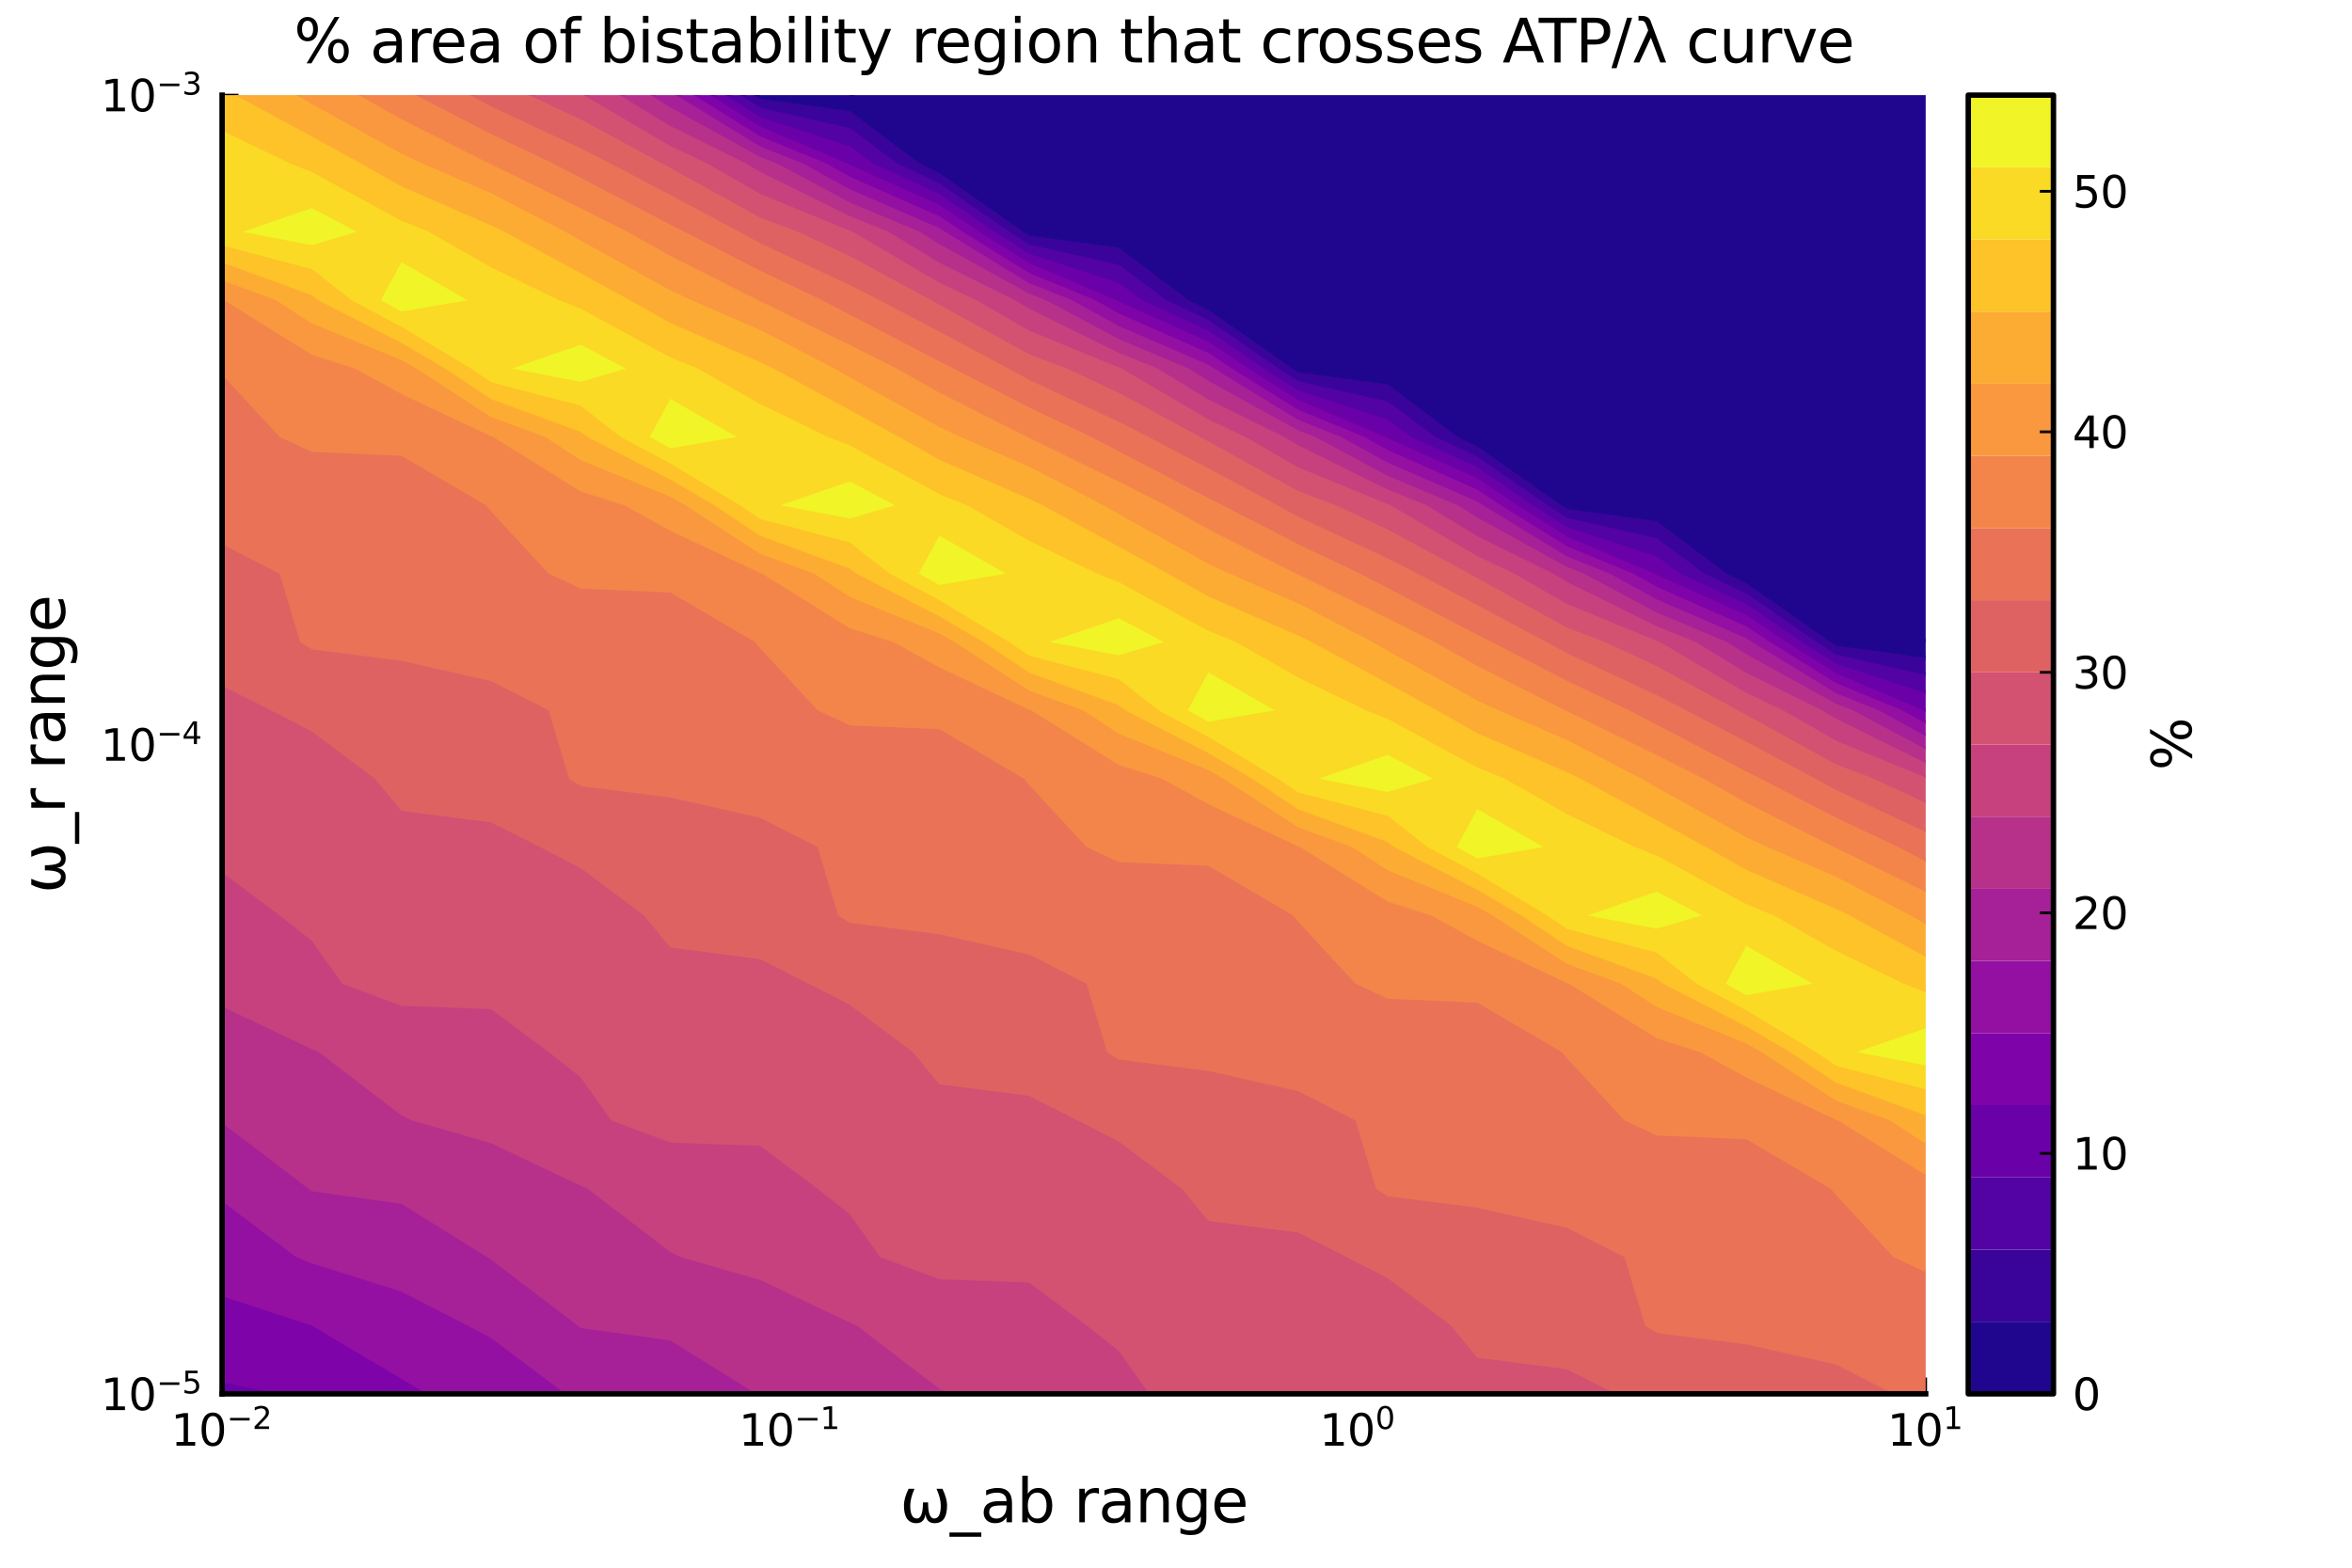 <?xml version="1.0" encoding="utf-8" standalone="no"?>
<!DOCTYPE svg PUBLIC "-//W3C//DTD SVG 1.1//EN"
  "http://www.w3.org/Graphics/SVG/1.1/DTD/svg11.dtd">
<svg xmlns:xlink="http://www.w3.org/1999/xlink" width="432pt" height="288pt" viewBox="0 0 432 288" xmlns="http://www.w3.org/2000/svg" version="1.1">
 <defs>
  <style type="text/css">*{stroke-linejoin: round; stroke-linecap: butt}</style>
 </defs>
 <g id="figure_1">
  <g id="patch_1">
   <path d="M 0 288 
L 432 288 
L 432 0 
L 0 0 
z
" style="fill: #ffffff"/>
  </g>
  <g id="axes_1">
   <g id="patch_2">
    <path d="M 40.796 256.063 
L 353.696 256.063 
L 353.696 17.475 
L 40.796 17.475 
z
" style="fill: #ffffff"/>
   </g>
   <g id="matplotlib.axis_1">
    <g id="xtick_1">
     <g id="line2d_1">
      <path d="M 40.796 256.063 
L 40.796 17.475 
" clip-path="url(#pc66f5b6a63)" style="fill: none; stroke: #000000; stroke-opacity: 0.1; stroke-width: 0.5; stroke-linecap: square"/>
     </g>
     <g id="line2d_2">
      <defs>
       <path id="medb37f712b" d="M 0 0 
L 0 -3 
" style="stroke: #000000; stroke-width: 0.5"/>
      </defs>
      <g>
       <use xlink:href="#medb37f712b" x="40.796" y="256.063" style="stroke: #000000; stroke-width: 0.5"/>
      </g>
     </g>
     <g id="text_1">
      <!-- $10^{-2}$ -->
      <g transform="translate(31.396 265.642) scale(0.08 -0.08)">
       <defs>
        <path id="DejaVuSans-31" d="M 794 531 
L 1825 531 
L 1825 4091 
L 703 3866 
L 703 4441 
L 1819 4666 
L 2450 4666 
L 2450 531 
L 3481 531 
L 3481 0 
L 794 0 
L 794 531 
z
" transform="scale(0.016)"/>
        <path id="DejaVuSans-30" d="M 2034 4250 
Q 1547 4250 1301 3770 
Q 1056 3291 1056 2328 
Q 1056 1369 1301 889 
Q 1547 409 2034 409 
Q 2525 409 2770 889 
Q 3016 1369 3016 2328 
Q 3016 3291 2770 3770 
Q 2525 4250 2034 4250 
z
M 2034 4750 
Q 2819 4750 3233 4129 
Q 3647 3509 3647 2328 
Q 3647 1150 3233 529 
Q 2819 -91 2034 -91 
Q 1250 -91 836 529 
Q 422 1150 422 2328 
Q 422 3509 836 4129 
Q 1250 4750 2034 4750 
z
" transform="scale(0.016)"/>
        <path id="DejaVuSans-2212" d="M 678 2272 
L 4684 2272 
L 4684 1741 
L 678 1741 
L 678 2272 
z
" transform="scale(0.016)"/>
        <path id="DejaVuSans-32" d="M 1228 531 
L 3431 531 
L 3431 0 
L 469 0 
L 469 531 
Q 828 903 1448 1529 
Q 2069 2156 2228 2338 
Q 2531 2678 2651 2914 
Q 2772 3150 2772 3378 
Q 2772 3750 2511 3984 
Q 2250 4219 1831 4219 
Q 1534 4219 1204 4116 
Q 875 4013 500 3803 
L 500 4441 
Q 881 4594 1212 4672 
Q 1544 4750 1819 4750 
Q 2544 4750 2975 4387 
Q 3406 4025 3406 3419 
Q 3406 3131 3298 2873 
Q 3191 2616 2906 2266 
Q 2828 2175 2409 1742 
Q 1991 1309 1228 531 
z
" transform="scale(0.016)"/>
       </defs>
       <use xlink:href="#DejaVuSans-31" transform="translate(0 0.766)"/>
       <use xlink:href="#DejaVuSans-30" transform="translate(63.623 0.766)"/>
       <use xlink:href="#DejaVuSans-2212" transform="translate(128.203 39.047) scale(0.7)"/>
       <use xlink:href="#DejaVuSans-32" transform="translate(186.855 39.047) scale(0.7)"/>
      </g>
     </g>
    </g>
    <g id="xtick_2">
     <g id="line2d_3">
      <path d="M 145.096 256.063 
L 145.096 17.475 
" clip-path="url(#pc66f5b6a63)" style="fill: none; stroke: #000000; stroke-opacity: 0.1; stroke-width: 0.5; stroke-linecap: square"/>
     </g>
     <g id="line2d_4">
      <g>
       <use xlink:href="#medb37f712b" x="145.096" y="256.063" style="stroke: #000000; stroke-width: 0.5"/>
      </g>
     </g>
     <g id="text_2">
      <!-- $10^{-1}$ -->
      <g transform="translate(135.696 265.642) scale(0.08 -0.08)">
       <use xlink:href="#DejaVuSans-31" transform="translate(0 0.684)"/>
       <use xlink:href="#DejaVuSans-30" transform="translate(63.623 0.684)"/>
       <use xlink:href="#DejaVuSans-2212" transform="translate(128.203 38.966) scale(0.7)"/>
       <use xlink:href="#DejaVuSans-31" transform="translate(186.855 38.966) scale(0.7)"/>
      </g>
     </g>
    </g>
    <g id="xtick_3">
     <g id="line2d_5">
      <path d="M 249.396 256.063 
L 249.396 17.475 
" clip-path="url(#pc66f5b6a63)" style="fill: none; stroke: #000000; stroke-opacity: 0.1; stroke-width: 0.5; stroke-linecap: square"/>
     </g>
     <g id="line2d_6">
      <g>
       <use xlink:href="#medb37f712b" x="249.396" y="256.063" style="stroke: #000000; stroke-width: 0.5"/>
      </g>
     </g>
     <g id="text_3">
      <!-- $10^{0}$ -->
      <g transform="translate(242.356 265.642) scale(0.08 -0.08)">
       <use xlink:href="#DejaVuSans-31" transform="translate(0 0.766)"/>
       <use xlink:href="#DejaVuSans-30" transform="translate(63.623 0.766)"/>
       <use xlink:href="#DejaVuSans-30" transform="translate(128.203 39.047) scale(0.7)"/>
      </g>
     </g>
    </g>
    <g id="xtick_4">
     <g id="line2d_7">
      <path d="M 353.696 256.063 
L 353.696 17.475 
" clip-path="url(#pc66f5b6a63)" style="fill: none; stroke: #000000; stroke-opacity: 0.1; stroke-width: 0.5; stroke-linecap: square"/>
     </g>
     <g id="line2d_8">
      <g>
       <use xlink:href="#medb37f712b" x="353.696" y="256.063" style="stroke: #000000; stroke-width: 0.5"/>
      </g>
     </g>
     <g id="text_4">
      <!-- $10^{1}$ -->
      <g transform="translate(346.656 265.642) scale(0.08 -0.08)">
       <use xlink:href="#DejaVuSans-31" transform="translate(0 0.684)"/>
       <use xlink:href="#DejaVuSans-30" transform="translate(63.623 0.684)"/>
       <use xlink:href="#DejaVuSans-31" transform="translate(128.203 38.966) scale(0.7)"/>
      </g>
     </g>
    </g>
    <g id="text_5">
     <!-- ω_ab range -->
     <g transform="translate(165.288 279.664) scale(0.11 -0.11)">
      <defs>
       <path id="DejaVuSans-3c9" d="M 1719 -91 
Q 422 -91 422 1766 
Q 422 2500 906 3500 
L 1525 3500 
Q 1078 2500 1078 1750 
Q 1078 397 1772 397 
Q 2406 397 2406 2078 
L 2938 2078 
Q 2938 397 3572 397 
Q 4266 397 4266 1750 
Q 4266 2500 3819 3500 
L 4438 3500 
Q 4922 2500 4922 1766 
Q 4922 -91 3625 -91 
Q 2775 -91 2672 844 
Q 2544 -91 1719 -91 
z
" transform="scale(0.016)"/>
       <path id="DejaVuSans-5f" d="M 3263 -1063 
L 3263 -1509 
L -63 -1509 
L -63 -1063 
L 3263 -1063 
z
" transform="scale(0.016)"/>
       <path id="DejaVuSans-61" d="M 2194 1759 
Q 1497 1759 1228 1600 
Q 959 1441 959 1056 
Q 959 750 1161 570 
Q 1363 391 1709 391 
Q 2188 391 2477 730 
Q 2766 1069 2766 1631 
L 2766 1759 
L 2194 1759 
z
M 3341 1997 
L 3341 0 
L 2766 0 
L 2766 531 
Q 2569 213 2275 61 
Q 1981 -91 1556 -91 
Q 1019 -91 701 211 
Q 384 513 384 1019 
Q 384 1609 779 1909 
Q 1175 2209 1959 2209 
L 2766 2209 
L 2766 2266 
Q 2766 2663 2505 2880 
Q 2244 3097 1772 3097 
Q 1472 3097 1187 3025 
Q 903 2953 641 2809 
L 641 3341 
Q 956 3463 1253 3523 
Q 1550 3584 1831 3584 
Q 2591 3584 2966 3190 
Q 3341 2797 3341 1997 
z
" transform="scale(0.016)"/>
       <path id="DejaVuSans-62" d="M 3116 1747 
Q 3116 2381 2855 2742 
Q 2594 3103 2138 3103 
Q 1681 3103 1420 2742 
Q 1159 2381 1159 1747 
Q 1159 1113 1420 752 
Q 1681 391 2138 391 
Q 2594 391 2855 752 
Q 3116 1113 3116 1747 
z
M 1159 2969 
Q 1341 3281 1617 3432 
Q 1894 3584 2278 3584 
Q 2916 3584 3314 3078 
Q 3713 2572 3713 1747 
Q 3713 922 3314 415 
Q 2916 -91 2278 -91 
Q 1894 -91 1617 61 
Q 1341 213 1159 525 
L 1159 0 
L 581 0 
L 581 4863 
L 1159 4863 
L 1159 2969 
z
" transform="scale(0.016)"/>
       <path id="DejaVuSans-20" transform="scale(0.016)"/>
       <path id="DejaVuSans-72" d="M 2631 2963 
Q 2534 3019 2420 3045 
Q 2306 3072 2169 3072 
Q 1681 3072 1420 2755 
Q 1159 2438 1159 1844 
L 1159 0 
L 581 0 
L 581 3500 
L 1159 3500 
L 1159 2956 
Q 1341 3275 1631 3429 
Q 1922 3584 2338 3584 
Q 2397 3584 2469 3576 
Q 2541 3569 2628 3553 
L 2631 2963 
z
" transform="scale(0.016)"/>
       <path id="DejaVuSans-6e" d="M 3513 2113 
L 3513 0 
L 2938 0 
L 2938 2094 
Q 2938 2591 2744 2837 
Q 2550 3084 2163 3084 
Q 1697 3084 1428 2787 
Q 1159 2491 1159 1978 
L 1159 0 
L 581 0 
L 581 3500 
L 1159 3500 
L 1159 2956 
Q 1366 3272 1645 3428 
Q 1925 3584 2291 3584 
Q 2894 3584 3203 3211 
Q 3513 2838 3513 2113 
z
" transform="scale(0.016)"/>
       <path id="DejaVuSans-67" d="M 2906 1791 
Q 2906 2416 2648 2759 
Q 2391 3103 1925 3103 
Q 1463 3103 1205 2759 
Q 947 2416 947 1791 
Q 947 1169 1205 825 
Q 1463 481 1925 481 
Q 2391 481 2648 825 
Q 2906 1169 2906 1791 
z
M 3481 434 
Q 3481 -459 3084 -895 
Q 2688 -1331 1869 -1331 
Q 1566 -1331 1297 -1286 
Q 1028 -1241 775 -1147 
L 775 -588 
Q 1028 -725 1275 -790 
Q 1522 -856 1778 -856 
Q 2344 -856 2625 -561 
Q 2906 -266 2906 331 
L 2906 616 
Q 2728 306 2450 153 
Q 2172 0 1784 0 
Q 1141 0 747 490 
Q 353 981 353 1791 
Q 353 2603 747 3093 
Q 1141 3584 1784 3584 
Q 2172 3584 2450 3431 
Q 2728 3278 2906 2969 
L 2906 3500 
L 3481 3500 
L 3481 434 
z
" transform="scale(0.016)"/>
       <path id="DejaVuSans-65" d="M 3597 1894 
L 3597 1613 
L 953 1613 
Q 991 1019 1311 708 
Q 1631 397 2203 397 
Q 2534 397 2845 478 
Q 3156 559 3463 722 
L 3463 178 
Q 3153 47 2828 -22 
Q 2503 -91 2169 -91 
Q 1331 -91 842 396 
Q 353 884 353 1716 
Q 353 2575 817 3079 
Q 1281 3584 2069 3584 
Q 2775 3584 3186 3129 
Q 3597 2675 3597 1894 
z
M 3022 2063 
Q 3016 2534 2758 2815 
Q 2500 3097 2075 3097 
Q 1594 3097 1305 2825 
Q 1016 2553 972 2059 
L 3022 2063 
z
" transform="scale(0.016)"/>
      </defs>
      <use xlink:href="#DejaVuSans-3c9"/>
      <use xlink:href="#DejaVuSans-5f" x="83.74"/>
      <use xlink:href="#DejaVuSans-61" x="133.74"/>
      <use xlink:href="#DejaVuSans-62" x="195.02"/>
      <use xlink:href="#DejaVuSans-20" x="258.496"/>
      <use xlink:href="#DejaVuSans-72" x="290.283"/>
      <use xlink:href="#DejaVuSans-61" x="331.396"/>
      <use xlink:href="#DejaVuSans-6e" x="392.676"/>
      <use xlink:href="#DejaVuSans-67" x="456.055"/>
      <use xlink:href="#DejaVuSans-65" x="519.531"/>
     </g>
    </g>
   </g>
   <g id="matplotlib.axis_2">
    <g id="ytick_1">
     <g id="line2d_9">
      <path d="M 40.796 256.063 
L 353.696 256.063 
" clip-path="url(#pc66f5b6a63)" style="fill: none; stroke: #000000; stroke-opacity: 0.1; stroke-width: 0.5; stroke-linecap: square"/>
     </g>
     <g id="line2d_10">
      <defs>
       <path id="mac7800f96e" d="M 0 0 
L 3 0 
" style="stroke: #000000; stroke-width: 0.5"/>
      </defs>
      <g>
       <use xlink:href="#mac7800f96e" x="40.796" y="256.063" style="stroke: #000000; stroke-width: 0.5"/>
      </g>
     </g>
     <g id="text_6">
      <!-- $10^{-5}$ -->
      <g transform="translate(18.496 259.102) scale(0.08 -0.08)">
       <defs>
        <path id="DejaVuSans-35" d="M 691 4666 
L 3169 4666 
L 3169 4134 
L 1269 4134 
L 1269 2991 
Q 1406 3038 1543 3061 
Q 1681 3084 1819 3084 
Q 2600 3084 3056 2656 
Q 3513 2228 3513 1497 
Q 3513 744 3044 326 
Q 2575 -91 1722 -91 
Q 1428 -91 1123 -41 
Q 819 9 494 109 
L 494 744 
Q 775 591 1075 516 
Q 1375 441 1709 441 
Q 2250 441 2565 725 
Q 2881 1009 2881 1497 
Q 2881 1984 2565 2268 
Q 2250 2553 1709 2553 
Q 1456 2553 1204 2497 
Q 953 2441 691 2322 
L 691 4666 
z
" transform="scale(0.016)"/>
       </defs>
       <use xlink:href="#DejaVuSans-31" transform="translate(0 0.684)"/>
       <use xlink:href="#DejaVuSans-30" transform="translate(63.623 0.684)"/>
       <use xlink:href="#DejaVuSans-2212" transform="translate(128.203 38.966) scale(0.7)"/>
       <use xlink:href="#DejaVuSans-35" transform="translate(186.855 38.966) scale(0.7)"/>
      </g>
     </g>
    </g>
    <g id="ytick_2">
     <g id="line2d_11">
      <path d="M 40.796 136.769 
L 353.696 136.769 
" clip-path="url(#pc66f5b6a63)" style="fill: none; stroke: #000000; stroke-opacity: 0.1; stroke-width: 0.5; stroke-linecap: square"/>
     </g>
     <g id="line2d_12">
      <g>
       <use xlink:href="#mac7800f96e" x="40.796" y="136.769" style="stroke: #000000; stroke-width: 0.5"/>
      </g>
     </g>
     <g id="text_7">
      <!-- $10^{-4}$ -->
      <g transform="translate(18.496 139.808) scale(0.08 -0.08)">
       <defs>
        <path id="DejaVuSans-34" d="M 2419 4116 
L 825 1625 
L 2419 1625 
L 2419 4116 
z
M 2253 4666 
L 3047 4666 
L 3047 1625 
L 3713 1625 
L 3713 1100 
L 3047 1100 
L 3047 0 
L 2419 0 
L 2419 1100 
L 313 1100 
L 313 1709 
L 2253 4666 
z
" transform="scale(0.016)"/>
       </defs>
       <use xlink:href="#DejaVuSans-31" transform="translate(0 0.684)"/>
       <use xlink:href="#DejaVuSans-30" transform="translate(63.623 0.684)"/>
       <use xlink:href="#DejaVuSans-2212" transform="translate(128.203 38.966) scale(0.7)"/>
       <use xlink:href="#DejaVuSans-34" transform="translate(186.855 38.966) scale(0.7)"/>
      </g>
     </g>
    </g>
    <g id="ytick_3">
     <g id="line2d_13">
      <path d="M 40.796 17.475 
L 353.696 17.475 
" clip-path="url(#pc66f5b6a63)" style="fill: none; stroke: #000000; stroke-opacity: 0.1; stroke-width: 0.5; stroke-linecap: square"/>
     </g>
     <g id="line2d_14">
      <g>
       <use xlink:href="#mac7800f96e" x="40.796" y="17.475" style="stroke: #000000; stroke-width: 0.5"/>
      </g>
     </g>
     <g id="text_8">
      <!-- $10^{-3}$ -->
      <g transform="translate(18.496 20.514) scale(0.08 -0.08)">
       <defs>
        <path id="DejaVuSans-33" d="M 2597 2516 
Q 3050 2419 3304 2112 
Q 3559 1806 3559 1356 
Q 3559 666 3084 287 
Q 2609 -91 1734 -91 
Q 1441 -91 1130 -33 
Q 819 25 488 141 
L 488 750 
Q 750 597 1062 519 
Q 1375 441 1716 441 
Q 2309 441 2620 675 
Q 2931 909 2931 1356 
Q 2931 1769 2642 2001 
Q 2353 2234 1838 2234 
L 1294 2234 
L 1294 2753 
L 1863 2753 
Q 2328 2753 2575 2939 
Q 2822 3125 2822 3475 
Q 2822 3834 2567 4026 
Q 2313 4219 1838 4219 
Q 1578 4219 1281 4162 
Q 984 4106 628 3988 
L 628 4550 
Q 988 4650 1302 4700 
Q 1616 4750 1894 4750 
Q 2613 4750 3031 4423 
Q 3450 4097 3450 3541 
Q 3450 3153 3228 2886 
Q 3006 2619 2597 2516 
z
" transform="scale(0.016)"/>
       </defs>
       <use xlink:href="#DejaVuSans-31" transform="translate(0 0.766)"/>
       <use xlink:href="#DejaVuSans-30" transform="translate(63.623 0.766)"/>
       <use xlink:href="#DejaVuSans-2212" transform="translate(128.203 39.047) scale(0.7)"/>
       <use xlink:href="#DejaVuSans-33" transform="translate(186.855 39.047) scale(0.7)"/>
      </g>
     </g>
    </g>
    <g id="text_9">
     <!-- ω_r range -->
     <g transform="translate(11.903 164.126) rotate(-90) scale(0.11 -0.11)">
      <use xlink:href="#DejaVuSans-3c9"/>
      <use xlink:href="#DejaVuSans-5f" x="83.74"/>
      <use xlink:href="#DejaVuSans-72" x="133.74"/>
      <use xlink:href="#DejaVuSans-20" x="174.854"/>
      <use xlink:href="#DejaVuSans-72" x="206.641"/>
      <use xlink:href="#DejaVuSans-61" x="247.754"/>
      <use xlink:href="#DejaVuSans-6e" x="309.033"/>
      <use xlink:href="#DejaVuSans-67" x="372.412"/>
      <use xlink:href="#DejaVuSans-65" x="435.889"/>
     </g>
    </g>
   </g>
   <g id="PathCollection_1">
    <path d="M 353.696 117.933 
L 353.696 117.933 
L 337.228 105.376 
L 320.759 105.376 
L 320.759 105.376 
L 304.291 92.818 
L 304.291 92.818 
L 287.822 80.261 
L 271.354 80.261 
L 271.354 80.261 
L 254.886 67.704 
L 254.886 67.704 
L 238.417 55.147 
L 221.949 55.147 
L 221.949 55.147 
L 205.48 42.589 
L 205.48 42.589 
L 189.012 30.032 
L 172.543 30.032 
L 172.543 30.032 
L 156.075 17.475 
L 156.075 17.475 
" clip-path="url(#pc66f5b6a63)" style="fill: none; stroke: #0d0887"/>
   </g>
   <g id="PathCollection_2">
    <path d="M 353.696 120.883 
L 337.228 118.642 
L 336.146 117.933 
L 320.759 107.178 
L 317.062 105.376 
L 304.291 95.768 
L 287.822 93.527 
L 286.741 92.818 
L 271.354 82.063 
L 267.657 80.261 
L 254.886 70.654 
L 238.417 68.413 
L 237.335 67.704 
L 221.949 56.949 
L 218.252 55.147 
L 205.48 45.539 
L 189.012 43.298 
L 187.93 42.589 
L 172.543 31.834 
L 168.846 30.032 
L 156.075 20.425 
L 139.607 18.184 
L 138.525 17.475 
" clip-path="url(#pc66f5b6a63)" style="fill: none; stroke: #2e0595"/>
   </g>
   <g id="PathCollection_3">
    <path d="M 353.696 124.011 
L 337.228 120.274 
L 333.613 117.933 
L 320.759 109.045 
L 313.036 105.376 
L 304.291 98.896 
L 287.822 95.159 
L 284.208 92.818 
L 271.354 83.93 
L 263.631 80.261 
L 254.886 73.782 
L 238.417 70.045 
L 234.803 67.704 
L 221.949 58.816 
L 214.226 55.147 
L 205.48 48.667 
L 189.012 44.93 
L 185.397 42.589 
L 172.543 33.701 
L 164.82 30.032 
L 156.075 23.553 
L 139.607 19.816 
L 135.992 17.475 
" clip-path="url(#pc66f5b6a63)" style="fill: none; stroke: #46039f"/>
   </g>
   <g id="PathCollection_4">
    <path d="M 353.696 127.34 
L 337.228 121.959 
L 330.93 117.933 
L 320.759 110.982 
L 308.617 105.376 
L 304.291 102.225 
L 287.822 96.844 
L 281.525 92.818 
L 271.354 85.867 
L 259.212 80.261 
L 254.886 77.111 
L 238.417 71.73 
L 232.12 67.704 
L 221.949 60.752 
L 209.806 55.147 
L 205.48 51.996 
L 189.012 46.615 
L 182.715 42.589 
L 172.543 35.638 
L 160.401 30.032 
L 156.075 26.882 
L 139.607 21.501 
L 133.309 17.475 
" clip-path="url(#pc66f5b6a63)" style="fill: none; stroke: #5e01a6"/>
   </g>
   <g id="PathCollection_5">
    <path d="M 40.796 253.974 
L 51.375 256.063 
" clip-path="url(#pc66f5b6a63)" style="fill: none; stroke: #7401a8"/>
    <path d="M 353.696 130.73 
L 353.28 130.49 
L 337.228 123.701 
L 328.079 117.933 
L 320.759 112.994 
L 304.291 105.615 
L 303.875 105.376 
L 287.822 98.586 
L 278.674 92.818 
L 271.354 87.879 
L 254.886 80.501 
L 254.469 80.261 
L 238.417 73.472 
L 229.268 67.704 
L 221.949 62.764 
L 205.48 55.386 
L 205.064 55.147 
L 189.012 48.357 
L 179.863 42.589 
L 172.543 37.65 
L 156.075 30.271 
L 155.659 30.032 
L 139.607 23.242 
L 130.458 17.475 
" clip-path="url(#pc66f5b6a63)" style="fill: none; stroke: #7401a8"/>
   </g>
   <g id="PathCollection_6">
    <path d="M 40.796 238.113 
L 57.265 243.506 
L 57.265 243.506 
L 73.733 253.296 
L 78.444 256.063 
" clip-path="url(#pc66f5b6a63)" style="fill: none; stroke: #8a09a5"/>
    <path d="M 353.696 132.937 
L 349.352 130.49 
L 337.228 125.503 
L 325.035 117.933 
L 320.759 115.087 
L 304.291 107.822 
L 299.947 105.376 
L 287.822 100.388 
L 275.63 92.818 
L 271.354 89.972 
L 254.886 82.708 
L 250.542 80.261 
L 238.417 75.274 
L 226.225 67.704 
L 221.949 64.858 
L 205.48 57.593 
L 201.136 55.147 
L 189.012 50.159 
L 176.82 42.589 
L 172.543 39.743 
L 156.075 32.478 
L 151.731 30.032 
L 139.607 25.045 
L 127.414 17.475 
" clip-path="url(#pc66f5b6a63)" style="fill: none; stroke: #8a09a5"/>
   </g>
   <g id="PathCollection_7">
    <path d="M 40.796 220.671 
L 54.415 230.949 
L 57.265 232.076 
L 73.733 237.266 
L 85.858 243.506 
L 90.201 245.786 
L 103.821 256.063 
" clip-path="url(#pc66f5b6a63)" style="fill: none; stroke: #9d189d"/>
    <path d="M 353.696 135.242 
L 345.051 130.49 
L 337.228 127.37 
L 321.773 117.933 
L 320.759 117.269 
L 304.291 110.127 
L 295.646 105.376 
L 287.822 102.256 
L 272.368 92.818 
L 271.354 92.154 
L 254.886 85.013 
L 246.241 80.261 
L 238.417 77.141 
L 222.962 67.704 
L 221.949 67.039 
L 205.48 59.898 
L 196.836 55.147 
L 189.012 52.026 
L 173.557 42.589 
L 172.543 41.925 
L 156.075 34.783 
L 147.43 30.032 
L 139.607 26.912 
L 124.152 17.475 
" clip-path="url(#pc66f5b6a63)" style="fill: none; stroke: #9d189d"/>
   </g>
   <g id="PathCollection_8">
    <path d="M 40.796 206.282 
L 56.709 218.391 
L 57.265 218.839 
L 73.733 221.139 
L 89.506 230.949 
L 90.201 231.397 
L 106.114 243.506 
L 106.67 243.954 
L 123.138 246.254 
L 138.911 256.063 
" clip-path="url(#pc66f5b6a63)" style="fill: none; stroke: #ae2892"/>
    <path d="M 353.696 137.654 
L 340.299 130.49 
L 337.228 129.307 
L 320.759 120.213 
L 317.119 117.933 
L 304.291 112.54 
L 290.894 105.376 
L 287.822 104.193 
L 271.354 95.098 
L 267.714 92.818 
L 254.886 87.425 
L 241.488 80.261 
L 238.417 79.078 
L 221.949 69.983 
L 218.309 67.704 
L 205.48 62.311 
L 192.083 55.147 
L 189.012 53.963 
L 172.543 44.869 
L 168.903 42.589 
L 156.075 37.196 
L 142.678 30.032 
L 139.607 28.849 
L 123.138 19.754 
L 119.498 17.475 
" clip-path="url(#pc66f5b6a63)" style="fill: none; stroke: #ae2892"/>
   </g>
   <g id="PathCollection_9">
    <path d="M 40.796 184.898 
L 57.265 192.711 
L 58.57 193.277 
L 73.733 204.895 
L 75.677 205.834 
L 90.201 210.013 
L 106.67 217.826 
L 107.975 218.391 
L 123.138 230.01 
L 125.082 230.949 
L 139.607 235.127 
L 156.075 242.941 
L 157.38 243.506 
L 172.543 255.124 
L 174.487 256.063 
" clip-path="url(#pc66f5b6a63)" style="fill: none; stroke: #bf3984"/>
    <path d="M 353.696 140.185 
L 337.228 132.047 
L 334.623 130.49 
L 320.759 123.635 
L 311.385 117.933 
L 304.291 115.07 
L 287.822 106.932 
L 285.218 105.376 
L 271.354 98.521 
L 261.979 92.818 
L 254.886 89.955 
L 238.417 81.818 
L 235.812 80.261 
L 221.949 73.406 
L 212.574 67.704 
L 205.48 64.841 
L 189.012 56.703 
L 186.407 55.147 
L 172.543 48.291 
L 163.169 42.589 
L 156.075 39.726 
L 139.607 31.588 
L 137.002 30.032 
L 123.138 23.177 
L 113.764 17.475 
" clip-path="url(#pc66f5b6a63)" style="fill: none; stroke: #bf3984"/>
   </g>
   <g id="PathCollection_10">
    <path d="M 40.796 160.269 
L 51.375 168.162 
L 57.265 172.826 
L 62.862 180.719 
L 73.733 184.777 
L 90.201 185.384 
L 100.78 193.277 
L 106.67 197.941 
L 112.267 205.834 
L 123.138 209.892 
L 139.607 210.498 
L 150.186 218.391 
L 156.075 223.056 
L 161.673 230.949 
L 172.543 235.006 
L 189.012 235.613 
L 199.591 243.506 
L 205.48 248.17 
L 211.078 256.063 
" clip-path="url(#pc66f5b6a63)" style="fill: none; stroke: #cc4977"/>
    <path d="M 353.696 142.845 
L 337.228 136.078 
L 327.512 130.49 
L 320.759 127.3 
L 304.817 117.933 
L 304.291 117.73 
L 287.822 110.963 
L 278.107 105.376 
L 271.354 102.185 
L 255.412 92.818 
L 254.886 92.616 
L 238.417 85.849 
L 228.702 80.261 
L 221.949 77.071 
L 206.007 67.704 
L 205.48 67.501 
L 189.012 60.734 
L 179.296 55.147 
L 172.543 51.956 
L 156.602 42.589 
L 156.075 42.387 
L 139.607 35.62 
L 129.891 30.032 
L 123.138 26.842 
L 107.196 17.475 
" clip-path="url(#pc66f5b6a63)" style="fill: none; stroke: #cc4977"/>
   </g>
   <g id="PathCollection_11">
    <path d="M 353.696 147.524 
L 344.123 143.048 
L 337.228 140.449 
L 320.759 131.355 
L 319.199 130.49 
L 304.291 122.41 
L 294.718 117.933 
L 287.822 115.335 
L 271.354 106.241 
L 269.793 105.376 
L 254.886 97.295 
L 245.312 92.818 
L 238.417 90.22 
L 221.949 81.126 
L 220.388 80.261 
L 205.48 72.181 
L 195.907 67.704 
L 189.012 65.106 
L 172.543 56.011 
L 170.983 55.147 
L 156.075 47.066 
L 146.502 42.589 
L 139.607 39.991 
L 123.138 30.897 
L 121.578 30.032 
L 106.67 21.952 
L 97.097 17.475 
" clip-path="url(#pc66f5b6a63)" style="fill: none; stroke: #da5a6a"/>
    <path d="M 40.796 125.958 
L 49.775 130.49 
L 57.265 134.347 
L 68.88 143.048 
L 73.733 148.947 
L 90.201 151.072 
L 99.18 155.605 
L 106.67 159.462 
L 118.285 168.162 
L 123.138 174.061 
L 139.607 176.187 
L 148.585 180.719 
L 156.075 184.577 
L 167.69 193.277 
L 172.543 199.176 
L 189.012 201.302 
L 197.99 205.834 
L 205.48 209.691 
L 217.095 218.391 
L 221.949 224.29 
L 238.417 226.416 
L 247.396 230.949 
L 254.886 234.806 
L 266.501 243.506 
L 271.354 249.405 
L 287.822 251.531 
L 296.801 256.063 
" clip-path="url(#pc66f5b6a63)" style="fill: none; stroke: #da5a6a"/>
   </g>
   <g id="PathCollection_12">
    <path d="M 353.696 152.838 
L 337.228 145.148 
L 333.388 143.048 
L 320.759 136.293 
L 309.693 130.49 
L 304.291 127.723 
L 287.822 120.034 
L 283.982 117.933 
L 271.354 111.179 
L 260.288 105.376 
L 254.886 102.609 
L 238.417 94.919 
L 234.577 92.818 
L 221.949 86.064 
L 210.882 80.261 
L 205.48 77.494 
L 189.012 69.805 
L 185.172 67.704 
L 172.543 60.95 
L 161.477 55.147 
L 156.075 52.38 
L 139.607 44.69 
L 135.767 42.589 
L 123.138 35.835 
L 112.072 30.032 
L 106.67 27.265 
L 90.201 19.575 
L 86.361 17.475 
" clip-path="url(#pc66f5b6a63)" style="fill: none; stroke: #e56a5d"/>
    <path d="M 40.796 99.982 
L 51.375 105.376 
L 55.145 117.933 
L 57.265 119.289 
L 73.733 121.391 
L 90.201 125.097 
L 100.78 130.49 
L 104.55 143.048 
L 106.67 144.403 
L 123.138 146.506 
L 139.607 150.212 
L 150.186 155.605 
L 153.955 168.162 
L 156.075 169.518 
L 172.543 171.62 
L 189.012 175.326 
L 199.591 180.719 
L 203.36 193.277 
L 205.48 194.632 
L 221.949 196.735 
L 238.417 200.441 
L 248.996 205.834 
L 252.766 218.391 
L 254.886 219.747 
L 271.354 221.85 
L 287.822 225.555 
L 298.401 230.949 
L 302.171 243.506 
L 304.291 244.862 
L 320.759 246.964 
L 337.228 250.67 
L 347.806 256.063 
" clip-path="url(#pc66f5b6a63)" style="fill: none; stroke: #e56a5d"/>
   </g>
   <g id="PathCollection_13">
    <path d="M 353.696 158.274 
L 348.586 155.605 
L 337.228 150.212 
L 323.333 143.048 
L 320.759 141.752 
L 304.291 133.16 
L 299.181 130.49 
L 287.822 125.097 
L 273.928 117.933 
L 271.354 116.638 
L 254.886 108.045 
L 249.775 105.376 
L 238.417 99.982 
L 224.522 92.818 
L 221.949 91.523 
L 205.48 82.931 
L 200.37 80.261 
L 189.012 74.868 
L 175.117 67.704 
L 172.543 66.408 
L 156.075 57.816 
L 150.965 55.147 
L 139.607 49.753 
L 125.712 42.589 
L 123.138 41.294 
L 106.67 32.702 
L 101.56 30.032 
L 90.201 24.639 
L 76.307 17.475 
" clip-path="url(#pc66f5b6a63)" style="fill: none; stroke: #ee7b51"/>
    <path d="M 40.796 68.831 
L 51.375 80.261 
L 57.265 83.009 
L 73.733 83.719 
L 89.271 92.818 
L 90.201 93.946 
L 100.78 105.376 
L 106.67 108.124 
L 123.138 108.834 
L 138.677 117.933 
L 139.607 119.06 
L 150.186 130.49 
L 156.075 133.238 
L 172.543 133.949 
L 188.082 143.048 
L 189.012 144.175 
L 199.591 155.605 
L 205.48 158.353 
L 221.949 159.063 
L 237.487 168.162 
L 238.417 169.289 
L 248.996 180.719 
L 254.886 183.467 
L 271.354 184.178 
L 286.892 193.277 
L 287.822 194.404 
L 298.401 205.834 
L 304.291 208.582 
L 320.759 209.292 
L 336.298 218.391 
L 337.228 219.519 
L 347.806 230.949 
L 353.696 233.696 
" clip-path="url(#pc66f5b6a63)" style="fill: none; stroke: #ee7b51"/>
   </g>
   <g id="PathCollection_14">
    <path d="M 353.696 163.847 
L 337.228 155.791 
L 336.831 155.605 
L 320.759 147.49 
L 312.86 143.048 
L 304.291 138.733 
L 287.822 130.676 
L 287.426 130.49 
L 271.354 122.376 
L 263.455 117.933 
L 254.886 113.618 
L 238.417 105.562 
L 238.021 105.376 
L 221.949 97.261 
L 214.05 92.818 
L 205.48 88.503 
L 189.012 80.447 
L 188.616 80.261 
L 172.543 72.147 
L 164.645 67.704 
L 156.075 63.389 
L 139.607 55.333 
L 139.21 55.147 
L 123.138 47.032 
L 115.239 42.589 
L 106.67 38.274 
L 90.201 30.218 
L 89.805 30.032 
L 73.733 21.918 
L 65.834 17.475 
" clip-path="url(#pc66f5b6a63)" style="fill: none; stroke: #f68f44"/>
    <path d="M 40.796 55.011 
L 41.192 55.147 
L 57.265 65.162 
L 65.255 67.704 
L 73.733 72.368 
L 90.201 80.126 
L 90.597 80.261 
L 106.67 90.277 
L 114.66 92.818 
L 123.138 97.483 
L 139.607 105.241 
L 140.002 105.376 
L 156.075 115.391 
L 164.066 117.933 
L 172.543 122.597 
L 189.012 130.355 
L 189.407 130.49 
L 205.48 140.506 
L 213.471 143.048 
L 221.949 147.712 
L 238.417 155.47 
L 238.813 155.605 
L 254.886 165.62 
L 262.876 168.162 
L 271.354 172.826 
L 287.822 180.584 
L 288.218 180.719 
L 304.291 190.735 
L 312.281 193.277 
L 320.759 197.941 
L 337.228 205.699 
L 337.623 205.834 
L 353.696 215.849 
" clip-path="url(#pc66f5b6a63)" style="fill: none; stroke: #f68f44"/>
   </g>
   <g id="PathCollection_15">
    <path d="M 353.696 169.81 
L 350.847 168.162 
L 337.228 161.089 
L 324.567 155.605 
L 320.759 153.827 
L 304.291 144.695 
L 301.442 143.048 
L 287.822 135.974 
L 275.161 130.49 
L 271.354 128.713 
L 254.886 119.581 
L 252.036 117.933 
L 238.417 110.86 
L 225.756 105.376 
L 221.949 103.598 
L 205.48 94.466 
L 202.631 92.818 
L 189.012 85.745 
L 176.351 80.261 
L 172.543 78.483 
L 156.075 69.352 
L 153.226 67.704 
L 139.607 60.631 
L 126.946 55.147 
L 123.138 53.369 
L 106.67 44.237 
L 103.821 42.589 
L 90.201 35.516 
L 77.54 30.032 
L 73.733 28.254 
L 57.265 19.123 
L 54.415 17.475 
" clip-path="url(#pc66f5b6a63)" style="fill: none; stroke: #fba238"/>
    <path d="M 40.796 51.489 
L 50.742 55.147 
L 57.265 59.406 
L 73.733 66.122 
L 76.515 67.704 
L 90.201 76.604 
L 100.147 80.261 
L 106.67 84.52 
L 123.138 91.236 
L 125.92 92.818 
L 139.607 101.719 
L 149.552 105.376 
L 156.075 109.635 
L 172.543 116.351 
L 175.325 117.933 
L 189.012 126.833 
L 198.957 130.49 
L 205.48 134.749 
L 221.949 141.466 
L 224.73 143.048 
L 238.417 151.948 
L 248.363 155.605 
L 254.886 159.864 
L 271.354 166.58 
L 274.136 168.162 
L 287.822 177.062 
L 297.768 180.719 
L 304.291 184.979 
L 320.759 191.695 
L 323.541 193.277 
L 337.228 202.177 
L 347.173 205.834 
L 353.696 210.093 
" clip-path="url(#pc66f5b6a63)" style="fill: none; stroke: #fba238"/>
   </g>
   <g id="PathCollection_16">
    <path d="M 353.696 175.794 
L 339.645 168.162 
L 337.228 166.991 
L 320.759 159.827 
L 313.269 155.605 
L 304.291 150.679 
L 290.239 143.048 
L 287.822 141.877 
L 271.354 134.713 
L 263.864 130.49 
L 254.886 125.565 
L 240.834 117.933 
L 238.417 116.762 
L 221.949 109.598 
L 214.459 105.376 
L 205.48 100.45 
L 191.429 92.818 
L 189.012 91.648 
L 172.543 84.484 
L 165.054 80.261 
L 156.075 75.336 
L 142.024 67.704 
L 139.607 66.533 
L 123.138 59.369 
L 115.648 55.147 
L 106.67 50.221 
L 92.618 42.589 
L 90.201 41.418 
L 73.733 34.254 
L 66.243 30.032 
L 57.265 25.106 
L 43.213 17.475 
" clip-path="url(#pc66f5b6a63)" style="fill: none; stroke: #feb82c"/>
    <path d="M 40.796 48.192 
L 57.265 54.208 
L 58.489 55.147 
L 73.733 62.983 
L 81.797 67.704 
L 90.201 73.306 
L 106.67 79.322 
L 107.894 80.261 
L 123.138 88.098 
L 131.203 92.818 
L 139.607 98.421 
L 156.075 104.437 
L 157.3 105.376 
L 172.543 113.212 
L 180.608 117.933 
L 189.012 123.535 
L 205.48 129.551 
L 206.705 130.49 
L 221.949 138.327 
L 230.013 143.048 
L 238.417 148.65 
L 254.886 154.666 
L 256.11 155.605 
L 271.354 163.441 
L 279.418 168.162 
L 287.822 173.765 
L 304.291 179.781 
L 305.515 180.719 
L 320.759 188.556 
L 328.824 193.277 
L 337.228 198.879 
L 353.696 204.895 
" clip-path="url(#pc66f5b6a63)" style="fill: none; stroke: #feb82c"/>
   </g>
   <g id="PathCollection_17">
    <path d="M 353.696 182.305 
L 349.655 180.719 
L 337.228 174.69 
L 325.768 168.162 
L 320.759 166.135 
L 304.291 157.19 
L 300.25 155.605 
L 287.822 149.575 
L 276.363 143.048 
L 271.354 141.021 
L 254.886 132.075 
L 250.845 130.49 
L 238.417 124.461 
L 226.957 117.933 
L 221.949 115.906 
L 205.48 106.961 
L 201.439 105.376 
L 189.012 99.346 
L 177.552 92.818 
L 172.543 90.792 
L 156.075 81.846 
L 152.034 80.261 
L 139.607 74.232 
L 128.147 67.704 
L 123.138 65.677 
L 106.67 56.732 
L 102.629 55.147 
L 90.201 49.117 
L 78.742 42.589 
L 73.733 40.562 
L 57.265 31.617 
L 53.224 30.032 
L 40.796 24.002 
" clip-path="url(#pc66f5b6a63)" style="fill: none; stroke: #fcce25"/>
    <path d="M 40.796 45.091 
L 57.265 49.413 
L 64.584 55.147 
L 73.733 60.023 
L 86.528 67.704 
L 90.201 70.206 
L 106.67 74.528 
L 113.989 80.261 
L 123.138 85.138 
L 135.933 92.818 
L 139.607 95.321 
L 156.075 99.642 
L 163.395 105.376 
L 172.543 110.253 
L 185.338 117.933 
L 189.012 120.435 
L 205.48 124.757 
L 212.8 130.49 
L 221.949 135.367 
L 234.744 143.048 
L 238.417 145.55 
L 254.886 149.871 
L 262.205 155.605 
L 271.354 160.482 
L 284.149 168.162 
L 287.822 170.664 
L 304.291 174.986 
L 311.61 180.719 
L 320.759 185.596 
L 333.554 193.277 
L 337.228 195.779 
L 353.696 200.1 
" clip-path="url(#pc66f5b6a63)" style="fill: none; stroke: #fcce25"/>
   </g>
   <g id="PathCollection_18">
    <path d="M 353.696 188.918 
L 341.035 193.277 
L 353.696 195.712 
" clip-path="url(#pc66f5b6a63)" style="fill: none; stroke: #f6e626"/>
    <path d="M 320.759 182.797 
L 332.884 180.719 
L 320.759 173.75 
L 316.982 180.719 
L 320.759 182.797 
z
" clip-path="url(#pc66f5b6a63)" style="fill: none; stroke: #f6e626"/>
    <path d="M 304.291 170.597 
L 312.566 168.162 
L 304.291 163.804 
L 291.63 168.162 
L 304.291 170.597 
z
" clip-path="url(#pc66f5b6a63)" style="fill: none; stroke: #f6e626"/>
    <path d="M 271.354 157.682 
L 283.479 155.605 
L 271.354 148.635 
L 267.576 155.605 
L 271.354 157.682 
z
" clip-path="url(#pc66f5b6a63)" style="fill: none; stroke: #f6e626"/>
    <path d="M 254.886 145.483 
L 263.161 143.048 
L 254.886 138.689 
L 242.225 143.048 
L 254.886 145.483 
z
" clip-path="url(#pc66f5b6a63)" style="fill: none; stroke: #f6e626"/>
    <path d="M 221.949 132.568 
L 234.073 130.49 
L 221.949 123.521 
L 218.171 130.49 
L 221.949 132.568 
z
" clip-path="url(#pc66f5b6a63)" style="fill: none; stroke: #f6e626"/>
    <path d="M 205.48 120.368 
L 213.755 117.933 
L 205.48 113.574 
L 192.819 117.933 
L 205.48 120.368 
z
" clip-path="url(#pc66f5b6a63)" style="fill: none; stroke: #f6e626"/>
    <path d="M 172.543 107.453 
L 184.668 105.376 
L 172.543 98.406 
L 168.766 105.376 
L 172.543 107.453 
z
" clip-path="url(#pc66f5b6a63)" style="fill: none; stroke: #f6e626"/>
    <path d="M 156.075 95.254 
L 164.35 92.818 
L 156.075 88.46 
L 143.414 92.818 
L 156.075 95.254 
z
" clip-path="url(#pc66f5b6a63)" style="fill: none; stroke: #f6e626"/>
    <path d="M 123.138 82.339 
L 135.263 80.261 
L 123.138 73.291 
L 119.361 80.261 
L 123.138 82.339 
z
" clip-path="url(#pc66f5b6a63)" style="fill: none; stroke: #f6e626"/>
    <path d="M 106.67 70.139 
L 114.945 67.704 
L 106.67 63.345 
L 94.009 67.704 
L 106.67 70.139 
z
" clip-path="url(#pc66f5b6a63)" style="fill: none; stroke: #f6e626"/>
    <path d="M 73.733 57.224 
L 85.858 55.147 
L 73.733 48.177 
L 69.955 55.147 
L 73.733 57.224 
z
" clip-path="url(#pc66f5b6a63)" style="fill: none; stroke: #f6e626"/>
    <path d="M 57.265 45.025 
L 65.54 42.589 
L 57.265 38.231 
L 44.604 42.589 
L 57.265 45.025 
z
" clip-path="url(#pc66f5b6a63)" style="fill: none; stroke: #f6e626"/>
   </g>
   <g id="PathCollection_19"/>
   <g id="PathCollection_20">
    <path d="M 337.228 118.642 
L 353.696 120.883 
L 353.696 117.933 
L 353.696 105.376 
L 353.696 92.818 
L 353.696 80.261 
L 353.696 67.704 
L 353.696 55.147 
L 353.696 42.589 
L 353.696 30.032 
L 353.696 17.475 
L 337.228 17.475 
L 320.759 17.475 
L 304.291 17.475 
L 287.822 17.475 
L 271.354 17.475 
L 254.886 17.475 
L 238.417 17.475 
L 221.949 17.475 
L 205.48 17.475 
L 189.012 17.475 
L 172.543 17.475 
L 156.075 17.475 
L 139.607 17.475 
L 138.525 17.475 
L 139.607 18.184 
L 156.075 20.425 
L 168.846 30.032 
L 172.543 31.834 
L 187.93 42.589 
L 189.012 43.298 
L 205.48 45.539 
L 218.252 55.147 
L 221.949 56.949 
L 237.335 67.704 
L 238.417 68.413 
L 254.886 70.654 
L 267.657 80.261 
L 271.354 82.063 
L 286.741 92.818 
L 287.822 93.527 
L 304.291 95.768 
L 317.062 105.376 
L 320.759 107.178 
L 336.146 117.933 
z
" clip-path="url(#pc66f5b6a63)" style="fill: #20068f"/>
   </g>
   <g id="PathCollection_21">
    <path d="M 337.228 120.274 
L 353.696 124.011 
L 353.696 120.883 
L 337.228 118.642 
L 336.146 117.933 
L 320.759 107.178 
L 317.062 105.376 
L 304.291 95.768 
L 287.822 93.527 
L 286.741 92.818 
L 271.354 82.063 
L 267.657 80.261 
L 254.886 70.654 
L 238.417 68.413 
L 237.335 67.704 
L 221.949 56.949 
L 218.252 55.147 
L 205.48 45.539 
L 189.012 43.298 
L 187.93 42.589 
L 172.543 31.834 
L 168.846 30.032 
L 156.075 20.425 
L 139.607 18.184 
L 138.525 17.475 
L 135.992 17.475 
L 139.607 19.816 
L 156.075 23.553 
L 164.82 30.032 
L 172.543 33.701 
L 185.397 42.589 
L 189.012 44.93 
L 205.48 48.667 
L 214.226 55.147 
L 221.949 58.816 
L 234.803 67.704 
L 238.417 70.045 
L 254.886 73.782 
L 263.631 80.261 
L 271.354 83.93 
L 284.208 92.818 
L 287.822 95.159 
L 304.291 98.896 
L 313.036 105.376 
L 320.759 109.045 
L 333.613 117.933 
z
" clip-path="url(#pc66f5b6a63)" style="fill: #3a049a"/>
   </g>
   <g id="PathCollection_22">
    <path d="M 337.228 121.959 
L 353.696 127.34 
L 353.696 124.011 
L 337.228 120.274 
L 333.613 117.933 
L 320.759 109.045 
L 313.036 105.376 
L 304.291 98.896 
L 287.822 95.159 
L 284.208 92.818 
L 271.354 83.93 
L 263.631 80.261 
L 254.886 73.782 
L 238.417 70.045 
L 234.803 67.704 
L 221.949 58.816 
L 214.226 55.147 
L 205.48 48.667 
L 189.012 44.93 
L 185.397 42.589 
L 172.543 33.701 
L 164.82 30.032 
L 156.075 23.553 
L 139.607 19.816 
L 135.992 17.475 
L 133.309 17.475 
L 139.607 21.501 
L 156.075 26.882 
L 160.401 30.032 
L 172.543 35.638 
L 182.715 42.589 
L 189.012 46.615 
L 205.48 51.996 
L 209.806 55.147 
L 221.949 60.752 
L 232.12 67.704 
L 238.417 71.73 
L 254.886 77.111 
L 259.212 80.261 
L 271.354 85.867 
L 281.525 92.818 
L 287.822 96.844 
L 304.291 102.225 
L 308.617 105.376 
L 320.759 110.982 
L 330.93 117.933 
z
" clip-path="url(#pc66f5b6a63)" style="fill: #5302a3"/>
   </g>
   <g id="PathCollection_23">
    <path d="M 40.796 253.974 
L 40.796 256.063 
L 51.375 256.063 
z
" clip-path="url(#pc66f5b6a63)" style="fill: #6900a8"/>
    <path d="M 353.696 130.73 
L 353.696 130.49 
L 353.696 127.34 
L 337.228 121.959 
L 330.93 117.933 
L 320.759 110.982 
L 308.617 105.376 
L 304.291 102.225 
L 287.822 96.844 
L 281.525 92.818 
L 271.354 85.867 
L 259.212 80.261 
L 254.886 77.111 
L 238.417 71.73 
L 232.12 67.704 
L 221.949 60.752 
L 209.806 55.147 
L 205.48 51.996 
L 189.012 46.615 
L 182.715 42.589 
L 172.543 35.638 
L 160.401 30.032 
L 156.075 26.882 
L 139.607 21.501 
L 133.309 17.475 
L 130.458 17.475 
L 139.607 23.242 
L 155.659 30.032 
L 156.075 30.271 
L 172.543 37.65 
L 179.863 42.589 
L 189.012 48.357 
L 205.064 55.147 
L 205.48 55.386 
L 221.949 62.764 
L 229.268 67.704 
L 238.417 73.472 
L 254.469 80.261 
L 254.886 80.501 
L 271.354 87.879 
L 278.674 92.818 
L 287.822 98.586 
L 303.875 105.376 
L 304.291 105.615 
L 320.759 112.994 
L 328.079 117.933 
L 337.228 123.701 
L 353.28 130.49 
z
" clip-path="url(#pc66f5b6a63)" style="fill: #6900a8"/>
   </g>
   <g id="PathCollection_24">
    <path d="M 57.265 256.063 
L 73.733 256.063 
L 78.444 256.063 
L 73.733 253.296 
L 57.265 243.506 
L 57.265 243.506 
L 40.796 238.113 
L 40.796 243.506 
L 40.796 253.974 
L 51.375 256.063 
z
" clip-path="url(#pc66f5b6a63)" style="fill: #7e03a8"/>
    <path d="M 353.696 132.937 
L 353.696 130.73 
L 353.28 130.49 
L 337.228 123.701 
L 328.079 117.933 
L 320.759 112.994 
L 304.291 105.615 
L 303.875 105.376 
L 287.822 98.586 
L 278.674 92.818 
L 271.354 87.879 
L 254.886 80.501 
L 254.469 80.261 
L 238.417 73.472 
L 229.268 67.704 
L 221.949 62.764 
L 205.48 55.386 
L 205.064 55.147 
L 189.012 48.357 
L 179.863 42.589 
L 172.543 37.65 
L 156.075 30.271 
L 155.659 30.032 
L 139.607 23.242 
L 130.458 17.475 
L 127.414 17.475 
L 139.607 25.045 
L 151.731 30.032 
L 156.075 32.478 
L 172.543 39.743 
L 176.82 42.589 
L 189.012 50.159 
L 201.136 55.147 
L 205.48 57.593 
L 221.949 64.858 
L 226.225 67.704 
L 238.417 75.274 
L 250.542 80.261 
L 254.886 82.708 
L 271.354 89.972 
L 275.63 92.818 
L 287.822 100.388 
L 299.947 105.376 
L 304.291 107.822 
L 320.759 115.087 
L 325.035 117.933 
L 337.228 125.503 
L 349.352 130.49 
z
" clip-path="url(#pc66f5b6a63)" style="fill: #7e03a8"/>
   </g>
   <g id="PathCollection_25">
    <path d="M 73.733 253.296 
L 78.444 256.063 
L 90.201 256.063 
L 103.821 256.063 
L 90.201 245.786 
L 85.858 243.506 
L 73.733 237.266 
L 57.265 232.076 
L 54.415 230.949 
L 40.796 220.671 
L 40.796 230.949 
L 40.796 238.113 
L 57.265 243.506 
L 57.265 243.506 
z
" clip-path="url(#pc66f5b6a63)" style="fill: #9410a2"/>
    <path d="M 353.696 135.242 
L 353.696 132.937 
L 349.352 130.49 
L 337.228 125.503 
L 325.035 117.933 
L 320.759 115.087 
L 304.291 107.822 
L 299.947 105.376 
L 287.822 100.388 
L 275.63 92.818 
L 271.354 89.972 
L 254.886 82.708 
L 250.542 80.261 
L 238.417 75.274 
L 226.225 67.704 
L 221.949 64.858 
L 205.48 57.593 
L 201.136 55.147 
L 189.012 50.159 
L 176.82 42.589 
L 172.543 39.743 
L 156.075 32.478 
L 151.731 30.032 
L 139.607 25.045 
L 127.414 17.475 
L 124.152 17.475 
L 139.607 26.912 
L 147.43 30.032 
L 156.075 34.783 
L 172.543 41.925 
L 173.557 42.589 
L 189.012 52.026 
L 196.836 55.147 
L 205.48 59.898 
L 221.949 67.039 
L 222.962 67.704 
L 238.417 77.141 
L 246.241 80.261 
L 254.886 85.013 
L 271.354 92.154 
L 272.368 92.818 
L 287.822 102.256 
L 295.646 105.376 
L 304.291 110.127 
L 320.759 117.269 
L 321.773 117.933 
L 337.228 127.37 
L 345.051 130.49 
z
" clip-path="url(#pc66f5b6a63)" style="fill: #9410a2"/>
   </g>
   <g id="PathCollection_26">
    <path d="M 90.201 245.786 
L 103.821 256.063 
L 106.67 256.063 
L 123.138 256.063 
L 138.911 256.063 
L 123.138 246.254 
L 106.67 243.954 
L 106.114 243.506 
L 90.201 231.397 
L 89.506 230.949 
L 73.733 221.139 
L 57.265 218.839 
L 56.709 218.391 
L 40.796 206.282 
L 40.796 218.391 
L 40.796 220.671 
L 54.415 230.949 
L 57.265 232.076 
L 73.733 237.266 
L 85.858 243.506 
z
" clip-path="url(#pc66f5b6a63)" style="fill: #a62098"/>
    <path d="M 353.696 137.654 
L 353.696 135.242 
L 345.051 130.49 
L 337.228 127.37 
L 321.773 117.933 
L 320.759 117.269 
L 304.291 110.127 
L 295.646 105.376 
L 287.822 102.256 
L 272.368 92.818 
L 271.354 92.154 
L 254.886 85.013 
L 246.241 80.261 
L 238.417 77.141 
L 222.962 67.704 
L 221.949 67.039 
L 205.48 59.898 
L 196.836 55.147 
L 189.012 52.026 
L 173.557 42.589 
L 172.543 41.925 
L 156.075 34.783 
L 147.43 30.032 
L 139.607 26.912 
L 124.152 17.475 
L 123.138 17.475 
L 119.498 17.475 
L 123.138 19.754 
L 139.607 28.849 
L 142.678 30.032 
L 156.075 37.196 
L 168.903 42.589 
L 172.543 44.869 
L 189.012 53.963 
L 192.083 55.147 
L 205.48 62.311 
L 218.309 67.704 
L 221.949 69.983 
L 238.417 79.078 
L 241.488 80.261 
L 254.886 87.425 
L 267.714 92.818 
L 271.354 95.098 
L 287.822 104.193 
L 290.894 105.376 
L 304.291 112.54 
L 317.119 117.933 
L 320.759 120.213 
L 337.228 129.307 
L 340.299 130.49 
z
" clip-path="url(#pc66f5b6a63)" style="fill: #a62098"/>
   </g>
   <g id="PathCollection_27">
    <path d="M 106.67 243.954 
L 123.138 246.254 
L 138.911 256.063 
L 139.607 256.063 
L 156.075 256.063 
L 172.543 256.063 
L 174.487 256.063 
L 172.543 255.124 
L 157.38 243.506 
L 156.075 242.941 
L 139.607 235.127 
L 125.082 230.949 
L 123.138 230.01 
L 107.975 218.391 
L 106.67 217.826 
L 90.201 210.013 
L 75.677 205.834 
L 73.733 204.895 
L 58.57 193.277 
L 57.265 192.711 
L 40.796 184.898 
L 40.796 193.277 
L 40.796 205.834 
L 40.796 206.282 
L 56.709 218.391 
L 57.265 218.839 
L 73.733 221.139 
L 89.506 230.949 
L 90.201 231.397 
L 106.114 243.506 
z
" clip-path="url(#pc66f5b6a63)" style="fill: #b7318a"/>
    <path d="M 337.228 132.047 
L 353.696 140.185 
L 353.696 137.654 
L 340.299 130.49 
L 337.228 129.307 
L 320.759 120.213 
L 317.119 117.933 
L 304.291 112.54 
L 290.894 105.376 
L 287.822 104.193 
L 271.354 95.098 
L 267.714 92.818 
L 254.886 87.425 
L 241.488 80.261 
L 238.417 79.078 
L 221.949 69.983 
L 218.309 67.704 
L 205.48 62.311 
L 192.083 55.147 
L 189.012 53.963 
L 172.543 44.869 
L 168.903 42.589 
L 156.075 37.196 
L 142.678 30.032 
L 139.607 28.849 
L 123.138 19.754 
L 119.498 17.475 
L 113.764 17.475 
L 123.138 23.177 
L 137.002 30.032 
L 139.607 31.588 
L 156.075 39.726 
L 163.169 42.589 
L 172.543 48.291 
L 186.407 55.147 
L 189.012 56.703 
L 205.48 64.841 
L 212.574 67.704 
L 221.949 73.406 
L 235.812 80.261 
L 238.417 81.818 
L 254.886 89.955 
L 261.979 92.818 
L 271.354 98.521 
L 285.218 105.376 
L 287.822 106.932 
L 304.291 115.07 
L 311.385 117.933 
L 320.759 123.635 
L 334.623 130.49 
z
" clip-path="url(#pc66f5b6a63)" style="fill: #b7318a"/>
   </g>
   <g id="PathCollection_28">
    <path d="M 172.543 255.124 
L 174.487 256.063 
L 189.012 256.063 
L 205.48 256.063 
L 211.078 256.063 
L 205.48 248.17 
L 199.591 243.506 
L 189.012 235.613 
L 172.543 235.006 
L 161.673 230.949 
L 156.075 223.056 
L 150.186 218.391 
L 139.607 210.498 
L 123.138 209.892 
L 112.267 205.834 
L 106.67 197.941 
L 100.78 193.277 
L 90.201 185.384 
L 73.733 184.777 
L 62.862 180.719 
L 57.265 172.826 
L 51.375 168.162 
L 40.796 160.269 
L 40.796 168.162 
L 40.796 180.719 
L 40.796 184.898 
L 57.265 192.711 
L 58.57 193.277 
L 73.733 204.895 
L 75.677 205.834 
L 90.201 210.013 
L 106.67 217.826 
L 107.975 218.391 
L 123.138 230.01 
L 125.082 230.949 
L 139.607 235.127 
L 156.075 242.941 
L 157.38 243.506 
z
" clip-path="url(#pc66f5b6a63)" style="fill: #c6417d"/>
    <path d="M 337.228 136.078 
L 353.696 142.845 
L 353.696 140.185 
L 337.228 132.047 
L 334.623 130.49 
L 320.759 123.635 
L 311.385 117.933 
L 304.291 115.07 
L 287.822 106.932 
L 285.218 105.376 
L 271.354 98.521 
L 261.979 92.818 
L 254.886 89.955 
L 238.417 81.818 
L 235.812 80.261 
L 221.949 73.406 
L 212.574 67.704 
L 205.48 64.841 
L 189.012 56.703 
L 186.407 55.147 
L 172.543 48.291 
L 163.169 42.589 
L 156.075 39.726 
L 139.607 31.588 
L 137.002 30.032 
L 123.138 23.177 
L 113.764 17.475 
L 107.196 17.475 
L 123.138 26.842 
L 129.891 30.032 
L 139.607 35.62 
L 156.075 42.387 
L 156.602 42.589 
L 172.543 51.956 
L 179.296 55.147 
L 189.012 60.734 
L 205.48 67.501 
L 206.007 67.704 
L 221.949 77.071 
L 228.702 80.261 
L 238.417 85.849 
L 254.886 92.616 
L 255.412 92.818 
L 271.354 102.185 
L 278.107 105.376 
L 287.822 110.963 
L 304.291 117.73 
L 304.817 117.933 
L 320.759 127.3 
L 327.512 130.49 
z
" clip-path="url(#pc66f5b6a63)" style="fill: #c6417d"/>
   </g>
   <g id="PathCollection_29">
    <path d="M 205.48 248.17 
L 211.078 256.063 
L 221.949 256.063 
L 238.417 256.063 
L 254.886 256.063 
L 271.354 256.063 
L 287.822 256.063 
L 296.801 256.063 
L 287.822 251.531 
L 271.354 249.405 
L 266.501 243.506 
L 254.886 234.806 
L 247.396 230.949 
L 238.417 226.416 
L 221.949 224.29 
L 217.095 218.391 
L 205.48 209.691 
L 197.99 205.834 
L 189.012 201.302 
L 172.543 199.176 
L 167.69 193.277 
L 156.075 184.577 
L 148.585 180.719 
L 139.607 176.187 
L 123.138 174.061 
L 118.285 168.162 
L 106.67 159.462 
L 99.18 155.605 
L 90.201 151.072 
L 73.733 148.947 
L 68.88 143.048 
L 57.265 134.347 
L 49.775 130.49 
L 40.796 125.958 
L 40.796 130.49 
L 40.796 143.048 
L 40.796 155.605 
L 40.796 160.269 
L 51.375 168.162 
L 57.265 172.826 
L 62.862 180.719 
L 73.733 184.777 
L 90.201 185.384 
L 100.78 193.277 
L 106.67 197.941 
L 112.267 205.834 
L 123.138 209.892 
L 139.607 210.498 
L 150.186 218.391 
L 156.075 223.056 
L 161.673 230.949 
L 172.543 235.006 
L 189.012 235.613 
L 199.591 243.506 
z
" clip-path="url(#pc66f5b6a63)" style="fill: #d35171"/>
    <path d="M 353.696 147.524 
L 353.696 143.048 
L 353.696 142.845 
L 337.228 136.078 
L 327.512 130.49 
L 320.759 127.3 
L 304.817 117.933 
L 304.291 117.73 
L 287.822 110.963 
L 278.107 105.376 
L 271.354 102.185 
L 255.412 92.818 
L 254.886 92.616 
L 238.417 85.849 
L 228.702 80.261 
L 221.949 77.071 
L 206.007 67.704 
L 205.48 67.501 
L 189.012 60.734 
L 179.296 55.147 
L 172.543 51.956 
L 156.602 42.589 
L 156.075 42.387 
L 139.607 35.62 
L 129.891 30.032 
L 123.138 26.842 
L 107.196 17.475 
L 106.67 17.475 
L 97.097 17.475 
L 106.67 21.952 
L 121.578 30.032 
L 123.138 30.897 
L 139.607 39.991 
L 146.502 42.589 
L 156.075 47.066 
L 170.983 55.147 
L 172.543 56.011 
L 189.012 65.106 
L 195.907 67.704 
L 205.48 72.181 
L 220.388 80.261 
L 221.949 81.126 
L 238.417 90.22 
L 245.312 92.818 
L 254.886 97.295 
L 269.793 105.376 
L 271.354 106.241 
L 287.822 115.335 
L 294.718 117.933 
L 304.291 122.41 
L 319.199 130.49 
L 320.759 131.355 
L 337.228 140.449 
L 344.123 143.048 
z
" clip-path="url(#pc66f5b6a63)" style="fill: #d35171"/>
   </g>
   <g id="PathCollection_30">
    <path d="M 271.354 249.405 
L 287.822 251.531 
L 296.801 256.063 
L 304.291 256.063 
L 320.759 256.063 
L 337.228 256.063 
L 347.806 256.063 
L 337.228 250.67 
L 320.759 246.964 
L 304.291 244.862 
L 302.171 243.506 
L 298.401 230.949 
L 287.822 225.555 
L 271.354 221.85 
L 254.886 219.747 
L 252.766 218.391 
L 248.996 205.834 
L 238.417 200.441 
L 221.949 196.735 
L 205.48 194.632 
L 203.36 193.277 
L 199.591 180.719 
L 189.012 175.326 
L 172.543 171.62 
L 156.075 169.518 
L 153.955 168.162 
L 150.186 155.605 
L 139.607 150.212 
L 123.138 146.506 
L 106.67 144.403 
L 104.55 143.048 
L 100.78 130.49 
L 90.201 125.097 
L 73.733 121.391 
L 57.265 119.289 
L 55.145 117.933 
L 51.375 105.376 
L 40.796 99.982 
L 40.796 105.376 
L 40.796 117.933 
L 40.796 125.958 
L 49.775 130.49 
L 57.265 134.347 
L 68.88 143.048 
L 73.733 148.947 
L 90.201 151.072 
L 99.18 155.605 
L 106.67 159.462 
L 118.285 168.162 
L 123.138 174.061 
L 139.607 176.187 
L 148.585 180.719 
L 156.075 184.577 
L 167.69 193.277 
L 172.543 199.176 
L 189.012 201.302 
L 197.99 205.834 
L 205.48 209.691 
L 217.095 218.391 
L 221.949 224.29 
L 238.417 226.416 
L 247.396 230.949 
L 254.886 234.806 
L 266.501 243.506 
z
" clip-path="url(#pc66f5b6a63)" style="fill: #df6263"/>
    <path d="M 337.228 145.148 
L 353.696 152.838 
L 353.696 147.524 
L 344.123 143.048 
L 337.228 140.449 
L 320.759 131.355 
L 319.199 130.49 
L 304.291 122.41 
L 294.718 117.933 
L 287.822 115.335 
L 271.354 106.241 
L 269.793 105.376 
L 254.886 97.295 
L 245.312 92.818 
L 238.417 90.22 
L 221.949 81.126 
L 220.388 80.261 
L 205.48 72.181 
L 195.907 67.704 
L 189.012 65.106 
L 172.543 56.011 
L 170.983 55.147 
L 156.075 47.066 
L 146.502 42.589 
L 139.607 39.991 
L 123.138 30.897 
L 121.578 30.032 
L 106.67 21.952 
L 97.097 17.475 
L 90.201 17.475 
L 86.361 17.475 
L 90.201 19.575 
L 106.67 27.265 
L 112.072 30.032 
L 123.138 35.835 
L 135.767 42.589 
L 139.607 44.69 
L 156.075 52.38 
L 161.477 55.147 
L 172.543 60.95 
L 185.172 67.704 
L 189.012 69.805 
L 205.48 77.494 
L 210.882 80.261 
L 221.949 86.064 
L 234.577 92.818 
L 238.417 94.919 
L 254.886 102.609 
L 260.288 105.376 
L 271.354 111.179 
L 283.982 117.933 
L 287.822 120.034 
L 304.291 127.723 
L 309.693 130.49 
L 320.759 136.293 
L 333.388 143.048 
z
" clip-path="url(#pc66f5b6a63)" style="fill: #df6263"/>
   </g>
   <g id="PathCollection_31">
    <path d="M 304.291 244.862 
L 320.759 246.964 
L 337.228 250.67 
L 347.806 256.063 
L 353.696 256.063 
L 353.696 243.506 
L 353.696 233.696 
L 347.806 230.949 
L 337.228 219.519 
L 336.298 218.391 
L 320.759 209.292 
L 304.291 208.582 
L 298.401 205.834 
L 287.822 194.404 
L 286.892 193.277 
L 271.354 184.178 
L 254.886 183.467 
L 248.996 180.719 
L 238.417 169.289 
L 237.487 168.162 
L 221.949 159.063 
L 205.48 158.353 
L 199.591 155.605 
L 189.012 144.175 
L 188.082 143.048 
L 172.543 133.949 
L 156.075 133.238 
L 150.186 130.49 
L 139.607 119.06 
L 138.677 117.933 
L 123.138 108.834 
L 106.67 108.124 
L 100.78 105.376 
L 90.201 93.946 
L 89.271 92.818 
L 73.733 83.719 
L 57.265 83.009 
L 51.375 80.261 
L 40.796 68.831 
L 40.796 80.261 
L 40.796 92.818 
L 40.796 99.982 
L 51.375 105.376 
L 55.145 117.933 
L 57.265 119.289 
L 73.733 121.391 
L 90.201 125.097 
L 100.78 130.49 
L 104.55 143.048 
L 106.67 144.403 
L 123.138 146.506 
L 139.607 150.212 
L 150.186 155.605 
L 153.955 168.162 
L 156.075 169.518 
L 172.543 171.62 
L 189.012 175.326 
L 199.591 180.719 
L 203.36 193.277 
L 205.48 194.632 
L 221.949 196.735 
L 238.417 200.441 
L 248.996 205.834 
L 252.766 218.391 
L 254.886 219.747 
L 271.354 221.85 
L 287.822 225.555 
L 298.401 230.949 
L 302.171 243.506 
z
" clip-path="url(#pc66f5b6a63)" style="fill: #e97257"/>
    <path d="M 353.696 158.274 
L 353.696 155.605 
L 353.696 152.838 
L 337.228 145.148 
L 333.388 143.048 
L 320.759 136.293 
L 309.693 130.49 
L 304.291 127.723 
L 287.822 120.034 
L 283.982 117.933 
L 271.354 111.179 
L 260.288 105.376 
L 254.886 102.609 
L 238.417 94.919 
L 234.577 92.818 
L 221.949 86.064 
L 210.882 80.261 
L 205.48 77.494 
L 189.012 69.805 
L 185.172 67.704 
L 172.543 60.95 
L 161.477 55.147 
L 156.075 52.38 
L 139.607 44.69 
L 135.767 42.589 
L 123.138 35.835 
L 112.072 30.032 
L 106.67 27.265 
L 90.201 19.575 
L 86.361 17.475 
L 76.307 17.475 
L 90.201 24.639 
L 101.56 30.032 
L 106.67 32.702 
L 123.138 41.294 
L 125.712 42.589 
L 139.607 49.753 
L 150.965 55.147 
L 156.075 57.816 
L 172.543 66.408 
L 175.117 67.704 
L 189.012 74.868 
L 200.37 80.261 
L 205.48 82.931 
L 221.949 91.523 
L 224.522 92.818 
L 238.417 99.982 
L 249.775 105.376 
L 254.886 108.045 
L 271.354 116.638 
L 273.928 117.933 
L 287.822 125.097 
L 299.181 130.49 
L 304.291 133.16 
L 320.759 141.752 
L 323.333 143.048 
L 337.228 150.212 
L 348.586 155.605 
z
" clip-path="url(#pc66f5b6a63)" style="fill: #e97257"/>
   </g>
   <g id="PathCollection_32">
    <path d="M 353.696 233.696 
L 353.696 230.949 
L 353.696 218.391 
L 353.696 215.849 
L 337.623 205.834 
L 337.228 205.699 
L 320.759 197.941 
L 312.281 193.277 
L 304.291 190.735 
L 288.218 180.719 
L 287.822 180.584 
L 271.354 172.826 
L 262.876 168.162 
L 254.886 165.62 
L 238.813 155.605 
L 238.417 155.47 
L 221.949 147.712 
L 213.471 143.048 
L 205.48 140.506 
L 189.407 130.49 
L 189.012 130.355 
L 172.543 122.597 
L 164.066 117.933 
L 156.075 115.391 
L 140.002 105.376 
L 139.607 105.241 
L 123.138 97.483 
L 114.66 92.818 
L 106.67 90.277 
L 90.597 80.261 
L 90.201 80.126 
L 73.733 72.368 
L 65.255 67.704 
L 57.265 65.162 
L 41.192 55.147 
L 40.796 55.011 
L 40.796 55.147 
L 40.796 67.704 
L 40.796 68.831 
L 51.375 80.261 
L 57.265 83.009 
L 73.733 83.719 
L 89.271 92.818 
L 90.201 93.946 
L 100.78 105.376 
L 106.67 108.124 
L 123.138 108.834 
L 138.677 117.933 
L 139.607 119.06 
L 150.186 130.49 
L 156.075 133.238 
L 172.543 133.949 
L 188.082 143.048 
L 189.012 144.175 
L 199.591 155.605 
L 205.48 158.353 
L 221.949 159.063 
L 237.487 168.162 
L 238.417 169.289 
L 248.996 180.719 
L 254.886 183.467 
L 271.354 184.178 
L 286.892 193.277 
L 287.822 194.404 
L 298.401 205.834 
L 304.291 208.582 
L 320.759 209.292 
L 336.298 218.391 
L 337.228 219.519 
L 347.806 230.949 
z
" clip-path="url(#pc66f5b6a63)" style="fill: #f3854b"/>
    <path d="M 337.228 155.791 
L 353.696 163.847 
L 353.696 158.274 
L 348.586 155.605 
L 337.228 150.212 
L 323.333 143.048 
L 320.759 141.752 
L 304.291 133.16 
L 299.181 130.49 
L 287.822 125.097 
L 273.928 117.933 
L 271.354 116.638 
L 254.886 108.045 
L 249.775 105.376 
L 238.417 99.982 
L 224.522 92.818 
L 221.949 91.523 
L 205.48 82.931 
L 200.37 80.261 
L 189.012 74.868 
L 175.117 67.704 
L 172.543 66.408 
L 156.075 57.816 
L 150.965 55.147 
L 139.607 49.753 
L 125.712 42.589 
L 123.138 41.294 
L 106.67 32.702 
L 101.56 30.032 
L 90.201 24.639 
L 76.307 17.475 
L 73.733 17.475 
L 65.834 17.475 
L 73.733 21.918 
L 89.805 30.032 
L 90.201 30.218 
L 106.67 38.274 
L 115.239 42.589 
L 123.138 47.032 
L 139.21 55.147 
L 139.607 55.333 
L 156.075 63.389 
L 164.645 67.704 
L 172.543 72.147 
L 188.616 80.261 
L 189.012 80.447 
L 205.48 88.503 
L 214.05 92.818 
L 221.949 97.261 
L 238.021 105.376 
L 238.417 105.562 
L 254.886 113.618 
L 263.455 117.933 
L 271.354 122.376 
L 287.426 130.49 
L 287.822 130.676 
L 304.291 138.733 
L 312.86 143.048 
L 320.759 147.49 
L 336.831 155.605 
z
" clip-path="url(#pc66f5b6a63)" style="fill: #f3854b"/>
   </g>
   <g id="PathCollection_33">
    <path d="M 353.696 215.849 
L 353.696 210.093 
L 347.173 205.834 
L 337.228 202.177 
L 323.541 193.277 
L 320.759 191.695 
L 304.291 184.979 
L 297.768 180.719 
L 287.822 177.062 
L 274.136 168.162 
L 271.354 166.58 
L 254.886 159.864 
L 248.363 155.605 
L 238.417 151.948 
L 224.73 143.048 
L 221.949 141.466 
L 205.48 134.749 
L 198.957 130.49 
L 189.012 126.833 
L 175.325 117.933 
L 172.543 116.351 
L 156.075 109.635 
L 149.552 105.376 
L 139.607 101.719 
L 125.92 92.818 
L 123.138 91.236 
L 106.67 84.52 
L 100.147 80.261 
L 90.201 76.604 
L 76.515 67.704 
L 73.733 66.122 
L 57.265 59.406 
L 50.742 55.147 
L 40.796 51.489 
L 40.796 55.011 
L 41.192 55.147 
L 57.265 65.162 
L 65.255 67.704 
L 73.733 72.368 
L 90.201 80.126 
L 90.597 80.261 
L 106.67 90.277 
L 114.66 92.818 
L 123.138 97.483 
L 139.607 105.241 
L 140.002 105.376 
L 156.075 115.391 
L 164.066 117.933 
L 172.543 122.597 
L 189.012 130.355 
L 189.407 130.49 
L 205.48 140.506 
L 213.471 143.048 
L 221.949 147.712 
L 238.417 155.47 
L 238.813 155.605 
L 254.886 165.62 
L 262.876 168.162 
L 271.354 172.826 
L 287.822 180.584 
L 288.218 180.719 
L 304.291 190.735 
L 312.281 193.277 
L 320.759 197.941 
L 337.228 205.699 
L 337.623 205.834 
z
" clip-path="url(#pc66f5b6a63)" style="fill: #f9983e"/>
    <path d="M 353.696 169.81 
L 353.696 168.162 
L 353.696 163.847 
L 337.228 155.791 
L 336.831 155.605 
L 320.759 147.49 
L 312.86 143.048 
L 304.291 138.733 
L 287.822 130.676 
L 287.426 130.49 
L 271.354 122.376 
L 263.455 117.933 
L 254.886 113.618 
L 238.417 105.562 
L 238.021 105.376 
L 221.949 97.261 
L 214.05 92.818 
L 205.48 88.503 
L 189.012 80.447 
L 188.616 80.261 
L 172.543 72.147 
L 164.645 67.704 
L 156.075 63.389 
L 139.607 55.333 
L 139.21 55.147 
L 123.138 47.032 
L 115.239 42.589 
L 106.67 38.274 
L 90.201 30.218 
L 89.805 30.032 
L 73.733 21.918 
L 65.834 17.475 
L 57.265 17.475 
L 54.415 17.475 
L 57.265 19.123 
L 73.733 28.254 
L 77.54 30.032 
L 90.201 35.516 
L 103.821 42.589 
L 106.67 44.237 
L 123.138 53.369 
L 126.946 55.147 
L 139.607 60.631 
L 153.226 67.704 
L 156.075 69.352 
L 172.543 78.483 
L 176.351 80.261 
L 189.012 85.745 
L 202.631 92.818 
L 205.48 94.466 
L 221.949 103.598 
L 225.756 105.376 
L 238.417 110.86 
L 252.036 117.933 
L 254.886 119.581 
L 271.354 128.713 
L 275.161 130.49 
L 287.822 135.974 
L 301.442 143.048 
L 304.291 144.695 
L 320.759 153.827 
L 324.567 155.605 
L 337.228 161.089 
L 350.847 168.162 
z
" clip-path="url(#pc66f5b6a63)" style="fill: #f9983e"/>
   </g>
   <g id="PathCollection_34">
    <path d="M 353.696 210.093 
L 353.696 205.834 
L 353.696 204.895 
L 337.228 198.879 
L 328.824 193.277 
L 320.759 188.556 
L 305.515 180.719 
L 304.291 179.781 
L 287.822 173.765 
L 279.418 168.162 
L 271.354 163.441 
L 256.11 155.605 
L 254.886 154.666 
L 238.417 148.65 
L 230.013 143.048 
L 221.949 138.327 
L 206.705 130.49 
L 205.48 129.551 
L 189.012 123.535 
L 180.608 117.933 
L 172.543 113.212 
L 157.3 105.376 
L 156.075 104.437 
L 139.607 98.421 
L 131.203 92.818 
L 123.138 88.098 
L 107.894 80.261 
L 106.67 79.322 
L 90.201 73.306 
L 81.797 67.704 
L 73.733 62.983 
L 58.489 55.147 
L 57.265 54.208 
L 40.796 48.192 
L 40.796 51.489 
L 50.742 55.147 
L 57.265 59.406 
L 73.733 66.122 
L 76.515 67.704 
L 90.201 76.604 
L 100.147 80.261 
L 106.67 84.52 
L 123.138 91.236 
L 125.92 92.818 
L 139.607 101.719 
L 149.552 105.376 
L 156.075 109.635 
L 172.543 116.351 
L 175.325 117.933 
L 189.012 126.833 
L 198.957 130.49 
L 205.48 134.749 
L 221.949 141.466 
L 224.73 143.048 
L 238.417 151.948 
L 248.363 155.605 
L 254.886 159.864 
L 271.354 166.58 
L 274.136 168.162 
L 287.822 177.062 
L 297.768 180.719 
L 304.291 184.979 
L 320.759 191.695 
L 323.541 193.277 
L 337.228 202.177 
L 347.173 205.834 
z
" clip-path="url(#pc66f5b6a63)" style="fill: #fdac33"/>
    <path d="M 353.696 175.794 
L 353.696 169.81 
L 350.847 168.162 
L 337.228 161.089 
L 324.567 155.605 
L 320.759 153.827 
L 304.291 144.695 
L 301.442 143.048 
L 287.822 135.974 
L 275.161 130.49 
L 271.354 128.713 
L 254.886 119.581 
L 252.036 117.933 
L 238.417 110.86 
L 225.756 105.376 
L 221.949 103.598 
L 205.48 94.466 
L 202.631 92.818 
L 189.012 85.745 
L 176.351 80.261 
L 172.543 78.483 
L 156.075 69.352 
L 153.226 67.704 
L 139.607 60.631 
L 126.946 55.147 
L 123.138 53.369 
L 106.67 44.237 
L 103.821 42.589 
L 90.201 35.516 
L 77.54 30.032 
L 73.733 28.254 
L 57.265 19.123 
L 54.415 17.475 
L 43.213 17.475 
L 57.265 25.106 
L 66.243 30.032 
L 73.733 34.254 
L 90.201 41.418 
L 92.618 42.589 
L 106.67 50.221 
L 115.648 55.147 
L 123.138 59.369 
L 139.607 66.533 
L 142.024 67.704 
L 156.075 75.336 
L 165.054 80.261 
L 172.543 84.484 
L 189.012 91.648 
L 191.429 92.818 
L 205.48 100.45 
L 214.459 105.376 
L 221.949 109.598 
L 238.417 116.762 
L 240.834 117.933 
L 254.886 125.565 
L 263.864 130.49 
L 271.354 134.713 
L 287.822 141.877 
L 290.239 143.048 
L 304.291 150.679 
L 313.269 155.605 
L 320.759 159.827 
L 337.228 166.991 
L 339.645 168.162 
z
" clip-path="url(#pc66f5b6a63)" style="fill: #fdac33"/>
   </g>
   <g id="PathCollection_35">
    <path d="M 337.228 198.879 
L 353.696 204.895 
L 353.696 200.1 
L 337.228 195.779 
L 333.554 193.277 
L 320.759 185.596 
L 311.61 180.719 
L 304.291 174.986 
L 287.822 170.664 
L 284.149 168.162 
L 271.354 160.482 
L 262.205 155.605 
L 254.886 149.871 
L 238.417 145.55 
L 234.744 143.048 
L 221.949 135.367 
L 212.8 130.49 
L 205.48 124.757 
L 189.012 120.435 
L 185.338 117.933 
L 172.543 110.253 
L 163.395 105.376 
L 156.075 99.642 
L 139.607 95.321 
L 135.933 92.818 
L 123.138 85.138 
L 113.989 80.261 
L 106.67 74.528 
L 90.201 70.206 
L 86.528 67.704 
L 73.733 60.023 
L 64.584 55.147 
L 57.265 49.413 
L 40.796 45.091 
L 40.796 48.192 
L 57.265 54.208 
L 58.489 55.147 
L 73.733 62.983 
L 81.797 67.704 
L 90.201 73.306 
L 106.67 79.322 
L 107.894 80.261 
L 123.138 88.098 
L 131.203 92.818 
L 139.607 98.421 
L 156.075 104.437 
L 157.3 105.376 
L 172.543 113.212 
L 180.608 117.933 
L 189.012 123.535 
L 205.48 129.551 
L 206.705 130.49 
L 221.949 138.327 
L 230.013 143.048 
L 238.417 148.65 
L 254.886 154.666 
L 256.11 155.605 
L 271.354 163.441 
L 279.418 168.162 
L 287.822 173.765 
L 304.291 179.781 
L 305.515 180.719 
L 320.759 188.556 
L 328.824 193.277 
z
" clip-path="url(#pc66f5b6a63)" style="fill: #fdc328"/>
    <path d="M 353.696 182.305 
L 353.696 180.719 
L 353.696 175.794 
L 339.645 168.162 
L 337.228 166.991 
L 320.759 159.827 
L 313.269 155.605 
L 304.291 150.679 
L 290.239 143.048 
L 287.822 141.877 
L 271.354 134.713 
L 263.864 130.49 
L 254.886 125.565 
L 240.834 117.933 
L 238.417 116.762 
L 221.949 109.598 
L 214.459 105.376 
L 205.48 100.45 
L 191.429 92.818 
L 189.012 91.648 
L 172.543 84.484 
L 165.054 80.261 
L 156.075 75.336 
L 142.024 67.704 
L 139.607 66.533 
L 123.138 59.369 
L 115.648 55.147 
L 106.67 50.221 
L 92.618 42.589 
L 90.201 41.418 
L 73.733 34.254 
L 66.243 30.032 
L 57.265 25.106 
L 43.213 17.475 
L 40.796 17.475 
L 40.796 24.002 
L 53.224 30.032 
L 57.265 31.617 
L 73.733 40.562 
L 78.742 42.589 
L 90.201 49.117 
L 102.629 55.147 
L 106.67 56.732 
L 123.138 65.677 
L 128.147 67.704 
L 139.607 74.232 
L 152.034 80.261 
L 156.075 81.846 
L 172.543 90.792 
L 177.552 92.818 
L 189.012 99.346 
L 201.439 105.376 
L 205.48 106.961 
L 221.949 115.906 
L 226.957 117.933 
L 238.417 124.461 
L 250.845 130.49 
L 254.886 132.075 
L 271.354 141.021 
L 276.363 143.048 
L 287.822 149.575 
L 300.25 155.605 
L 304.291 157.19 
L 320.759 166.135 
L 325.768 168.162 
L 337.228 174.69 
L 349.655 180.719 
z
" clip-path="url(#pc66f5b6a63)" style="fill: #fdc328"/>
   </g>
   <g id="PathCollection_36">
    <path d="M 337.228 195.779 
L 353.696 200.1 
L 353.696 195.712 
L 341.035 193.277 
L 353.696 188.918 
L 353.696 182.305 
L 349.655 180.719 
L 337.228 174.69 
L 325.768 168.162 
L 320.759 166.135 
L 304.291 157.19 
L 300.25 155.605 
L 287.822 149.575 
L 276.363 143.048 
L 271.354 141.021 
L 254.886 132.075 
L 250.845 130.49 
L 238.417 124.461 
L 226.957 117.933 
L 221.949 115.906 
L 205.48 106.961 
L 201.439 105.376 
L 189.012 99.346 
L 177.552 92.818 
L 172.543 90.792 
L 156.075 81.846 
L 152.034 80.261 
L 139.607 74.232 
L 128.147 67.704 
L 123.138 65.677 
L 106.67 56.732 
L 102.629 55.147 
L 90.201 49.117 
L 78.742 42.589 
L 73.733 40.562 
L 57.265 31.617 
L 53.224 30.032 
L 40.796 24.002 
L 40.796 30.032 
L 40.796 42.589 
L 40.796 45.091 
L 57.265 49.413 
L 64.584 55.147 
L 73.733 60.023 
L 86.528 67.704 
L 90.201 70.206 
L 106.67 74.528 
L 113.989 80.261 
L 123.138 85.138 
L 135.933 92.818 
L 139.607 95.321 
L 156.075 99.642 
L 163.395 105.376 
L 172.543 110.253 
L 185.338 117.933 
L 189.012 120.435 
L 205.48 124.757 
L 212.8 130.49 
L 221.949 135.367 
L 234.744 143.048 
L 238.417 145.55 
L 254.886 149.871 
L 262.205 155.605 
L 271.354 160.482 
L 284.149 168.162 
L 287.822 170.664 
L 304.291 174.986 
L 311.61 180.719 
L 320.759 185.596 
L 333.554 193.277 
z
M 316.982 180.719 
L 320.759 173.75 
L 332.884 180.719 
L 320.759 182.797 
z
M 291.63 168.162 
L 304.291 163.804 
L 312.566 168.162 
L 304.291 170.597 
z
M 267.576 155.605 
L 271.354 148.635 
L 283.479 155.605 
L 271.354 157.682 
z
M 242.225 143.048 
L 254.886 138.689 
L 263.161 143.048 
L 254.886 145.483 
z
M 218.171 130.49 
L 221.949 123.521 
L 234.073 130.49 
L 221.949 132.568 
z
M 192.819 117.933 
L 205.48 113.574 
L 213.755 117.933 
L 205.48 120.368 
z
M 168.766 105.376 
L 172.543 98.406 
L 184.668 105.376 
L 172.543 107.453 
z
M 143.414 92.818 
L 156.075 88.46 
L 164.35 92.818 
L 156.075 95.254 
z
M 119.361 80.261 
L 123.138 73.291 
L 135.263 80.261 
L 123.138 82.339 
z
M 94.009 67.704 
L 106.67 63.345 
L 114.945 67.704 
L 106.67 70.139 
z
M 69.955 55.147 
L 73.733 48.177 
L 85.858 55.147 
L 73.733 57.224 
z
M 44.604 42.589 
L 57.265 38.231 
L 65.54 42.589 
L 57.265 45.025 
z
" clip-path="url(#pc66f5b6a63)" style="fill: #fada24"/>
   </g>
   <g id="PathCollection_37">
    <path d="M 353.696 195.712 
L 353.696 193.277 
L 353.696 188.918 
L 341.035 193.277 
z
" clip-path="url(#pc66f5b6a63)" style="fill: #f1f426"/>
    <path d="M 320.759 182.797 
L 332.884 180.719 
L 320.759 173.75 
L 316.982 180.719 
z
" clip-path="url(#pc66f5b6a63)" style="fill: #f1f426"/>
    <path d="M 304.291 170.597 
L 312.566 168.162 
L 304.291 163.804 
L 291.63 168.162 
z
" clip-path="url(#pc66f5b6a63)" style="fill: #f1f426"/>
    <path d="M 271.354 157.682 
L 283.479 155.605 
L 271.354 148.635 
L 267.576 155.605 
z
" clip-path="url(#pc66f5b6a63)" style="fill: #f1f426"/>
    <path d="M 254.886 145.483 
L 263.161 143.048 
L 254.886 138.689 
L 242.225 143.048 
z
" clip-path="url(#pc66f5b6a63)" style="fill: #f1f426"/>
    <path d="M 221.949 132.568 
L 234.073 130.49 
L 221.949 123.521 
L 218.171 130.49 
z
" clip-path="url(#pc66f5b6a63)" style="fill: #f1f426"/>
    <path d="M 205.48 120.368 
L 213.755 117.933 
L 205.48 113.574 
L 192.819 117.933 
z
" clip-path="url(#pc66f5b6a63)" style="fill: #f1f426"/>
    <path d="M 172.543 107.453 
L 184.668 105.376 
L 172.543 98.406 
L 168.766 105.376 
z
" clip-path="url(#pc66f5b6a63)" style="fill: #f1f426"/>
    <path d="M 156.075 95.254 
L 164.35 92.818 
L 156.075 88.46 
L 143.414 92.818 
z
" clip-path="url(#pc66f5b6a63)" style="fill: #f1f426"/>
    <path d="M 123.138 82.339 
L 135.263 80.261 
L 123.138 73.291 
L 119.361 80.261 
z
" clip-path="url(#pc66f5b6a63)" style="fill: #f1f426"/>
    <path d="M 106.67 70.139 
L 114.945 67.704 
L 106.67 63.345 
L 94.009 67.704 
z
" clip-path="url(#pc66f5b6a63)" style="fill: #f1f426"/>
    <path d="M 73.733 57.224 
L 85.858 55.147 
L 73.733 48.177 
L 69.955 55.147 
z
" clip-path="url(#pc66f5b6a63)" style="fill: #f1f426"/>
    <path d="M 57.265 45.025 
L 65.54 42.589 
L 57.265 38.231 
L 44.604 42.589 
z
" clip-path="url(#pc66f5b6a63)" style="fill: #f1f426"/>
   </g>
   <g id="patch_3">
    <path d="M 40.796 256.063 
L 40.796 17.475 
" style="fill: none; stroke: #000000; stroke-linejoin: miter; stroke-linecap: square"/>
   </g>
   <g id="patch_4">
    <path d="M 40.796 256.063 
L 353.696 256.063 
" style="fill: none; stroke: #000000; stroke-linejoin: miter; stroke-linecap: square"/>
   </g>
   <g id="text_10">
    <!-- % area of bistability region that crosses ATP/λ curve -->
    <g transform="translate(53.977 11.475) scale(0.11 -0.11)">
     <defs>
      <path id="DejaVuSans-25" d="M 4653 2053 
Q 4381 2053 4226 1822 
Q 4072 1591 4072 1178 
Q 4072 772 4226 539 
Q 4381 306 4653 306 
Q 4919 306 5073 539 
Q 5228 772 5228 1178 
Q 5228 1588 5073 1820 
Q 4919 2053 4653 2053 
z
M 4653 2450 
Q 5147 2450 5437 2106 
Q 5728 1763 5728 1178 
Q 5728 594 5436 251 
Q 5144 -91 4653 -91 
Q 4153 -91 3862 251 
Q 3572 594 3572 1178 
Q 3572 1766 3864 2108 
Q 4156 2450 4653 2450 
z
M 1428 4353 
Q 1159 4353 1004 4120 
Q 850 3888 850 3481 
Q 850 3069 1003 2837 
Q 1156 2606 1428 2606 
Q 1700 2606 1854 2837 
Q 2009 3069 2009 3481 
Q 2009 3884 1853 4118 
Q 1697 4353 1428 4353 
z
M 4250 4750 
L 4750 4750 
L 1831 -91 
L 1331 -91 
L 4250 4750 
z
M 1428 4750 
Q 1922 4750 2215 4408 
Q 2509 4066 2509 3481 
Q 2509 2891 2217 2550 
Q 1925 2209 1428 2209 
Q 931 2209 642 2551 
Q 353 2894 353 3481 
Q 353 4063 643 4406 
Q 934 4750 1428 4750 
z
" transform="scale(0.016)"/>
      <path id="DejaVuSans-6f" d="M 1959 3097 
Q 1497 3097 1228 2736 
Q 959 2375 959 1747 
Q 959 1119 1226 758 
Q 1494 397 1959 397 
Q 2419 397 2687 759 
Q 2956 1122 2956 1747 
Q 2956 2369 2687 2733 
Q 2419 3097 1959 3097 
z
M 1959 3584 
Q 2709 3584 3137 3096 
Q 3566 2609 3566 1747 
Q 3566 888 3137 398 
Q 2709 -91 1959 -91 
Q 1206 -91 779 398 
Q 353 888 353 1747 
Q 353 2609 779 3096 
Q 1206 3584 1959 3584 
z
" transform="scale(0.016)"/>
      <path id="DejaVuSans-66" d="M 2375 4863 
L 2375 4384 
L 1825 4384 
Q 1516 4384 1395 4259 
Q 1275 4134 1275 3809 
L 1275 3500 
L 2222 3500 
L 2222 3053 
L 1275 3053 
L 1275 0 
L 697 0 
L 697 3053 
L 147 3053 
L 147 3500 
L 697 3500 
L 697 3744 
Q 697 4328 969 4595 
Q 1241 4863 1831 4863 
L 2375 4863 
z
" transform="scale(0.016)"/>
      <path id="DejaVuSans-69" d="M 603 3500 
L 1178 3500 
L 1178 0 
L 603 0 
L 603 3500 
z
M 603 4863 
L 1178 4863 
L 1178 4134 
L 603 4134 
L 603 4863 
z
" transform="scale(0.016)"/>
      <path id="DejaVuSans-73" d="M 2834 3397 
L 2834 2853 
Q 2591 2978 2328 3040 
Q 2066 3103 1784 3103 
Q 1356 3103 1142 2972 
Q 928 2841 928 2578 
Q 928 2378 1081 2264 
Q 1234 2150 1697 2047 
L 1894 2003 
Q 2506 1872 2764 1633 
Q 3022 1394 3022 966 
Q 3022 478 2636 193 
Q 2250 -91 1575 -91 
Q 1294 -91 989 -36 
Q 684 19 347 128 
L 347 722 
Q 666 556 975 473 
Q 1284 391 1588 391 
Q 1994 391 2212 530 
Q 2431 669 2431 922 
Q 2431 1156 2273 1281 
Q 2116 1406 1581 1522 
L 1381 1569 
Q 847 1681 609 1914 
Q 372 2147 372 2553 
Q 372 3047 722 3315 
Q 1072 3584 1716 3584 
Q 2034 3584 2315 3537 
Q 2597 3491 2834 3397 
z
" transform="scale(0.016)"/>
      <path id="DejaVuSans-74" d="M 1172 4494 
L 1172 3500 
L 2356 3500 
L 2356 3053 
L 1172 3053 
L 1172 1153 
Q 1172 725 1289 603 
Q 1406 481 1766 481 
L 2356 481 
L 2356 0 
L 1766 0 
Q 1100 0 847 248 
Q 594 497 594 1153 
L 594 3053 
L 172 3053 
L 172 3500 
L 594 3500 
L 594 4494 
L 1172 4494 
z
" transform="scale(0.016)"/>
      <path id="DejaVuSans-6c" d="M 603 4863 
L 1178 4863 
L 1178 0 
L 603 0 
L 603 4863 
z
" transform="scale(0.016)"/>
      <path id="DejaVuSans-79" d="M 2059 -325 
Q 1816 -950 1584 -1140 
Q 1353 -1331 966 -1331 
L 506 -1331 
L 506 -850 
L 844 -850 
Q 1081 -850 1212 -737 
Q 1344 -625 1503 -206 
L 1606 56 
L 191 3500 
L 800 3500 
L 1894 763 
L 2988 3500 
L 3597 3500 
L 2059 -325 
z
" transform="scale(0.016)"/>
      <path id="DejaVuSans-68" d="M 3513 2113 
L 3513 0 
L 2938 0 
L 2938 2094 
Q 2938 2591 2744 2837 
Q 2550 3084 2163 3084 
Q 1697 3084 1428 2787 
Q 1159 2491 1159 1978 
L 1159 0 
L 581 0 
L 581 4863 
L 1159 4863 
L 1159 2956 
Q 1366 3272 1645 3428 
Q 1925 3584 2291 3584 
Q 2894 3584 3203 3211 
Q 3513 2838 3513 2113 
z
" transform="scale(0.016)"/>
      <path id="DejaVuSans-63" d="M 3122 3366 
L 3122 2828 
Q 2878 2963 2633 3030 
Q 2388 3097 2138 3097 
Q 1578 3097 1268 2742 
Q 959 2388 959 1747 
Q 959 1106 1268 751 
Q 1578 397 2138 397 
Q 2388 397 2633 464 
Q 2878 531 3122 666 
L 3122 134 
Q 2881 22 2623 -34 
Q 2366 -91 2075 -91 
Q 1284 -91 818 406 
Q 353 903 353 1747 
Q 353 2603 823 3093 
Q 1294 3584 2113 3584 
Q 2378 3584 2631 3529 
Q 2884 3475 3122 3366 
z
" transform="scale(0.016)"/>
      <path id="DejaVuSans-41" d="M 2188 4044 
L 1331 1722 
L 3047 1722 
L 2188 4044 
z
M 1831 4666 
L 2547 4666 
L 4325 0 
L 3669 0 
L 3244 1197 
L 1141 1197 
L 716 0 
L 50 0 
L 1831 4666 
z
" transform="scale(0.016)"/>
      <path id="DejaVuSans-54" d="M -19 4666 
L 3928 4666 
L 3928 4134 
L 2272 4134 
L 2272 0 
L 1638 0 
L 1638 4134 
L -19 4134 
L -19 4666 
z
" transform="scale(0.016)"/>
      <path id="DejaVuSans-50" d="M 1259 4147 
L 1259 2394 
L 2053 2394 
Q 2494 2394 2734 2622 
Q 2975 2850 2975 3272 
Q 2975 3691 2734 3919 
Q 2494 4147 2053 4147 
L 1259 4147 
z
M 628 4666 
L 2053 4666 
Q 2838 4666 3239 4311 
Q 3641 3956 3641 3272 
Q 3641 2581 3239 2228 
Q 2838 1875 2053 1875 
L 1259 1875 
L 1259 0 
L 628 0 
L 628 4666 
z
" transform="scale(0.016)"/>
      <path id="DejaVuSans-2f" d="M 1625 4666 
L 2156 4666 
L 531 -594 
L 0 -594 
L 1625 4666 
z
" transform="scale(0.016)"/>
      <path id="DejaVuSans-3bb" d="M 1981 4316 
L 3597 0 
L 2988 0 
L 2006 2588 
L 800 0 
L 191 0 
L 1725 3356 
L 1494 3975 
Q 1347 4369 1013 4369 
L 713 4369 
L 713 4863 
L 1078 4856 
Q 1784 4847 1981 4316 
z
" transform="scale(0.016)"/>
      <path id="DejaVuSans-75" d="M 544 1381 
L 544 3500 
L 1119 3500 
L 1119 1403 
Q 1119 906 1312 657 
Q 1506 409 1894 409 
Q 2359 409 2629 706 
Q 2900 1003 2900 1516 
L 2900 3500 
L 3475 3500 
L 3475 0 
L 2900 0 
L 2900 538 
Q 2691 219 2414 64 
Q 2138 -91 1772 -91 
Q 1169 -91 856 284 
Q 544 659 544 1381 
z
M 1991 3584 
L 1991 3584 
z
" transform="scale(0.016)"/>
      <path id="DejaVuSans-76" d="M 191 3500 
L 800 3500 
L 1894 563 
L 2988 3500 
L 3597 3500 
L 2284 0 
L 1503 0 
L 191 3500 
z
" transform="scale(0.016)"/>
     </defs>
     <use xlink:href="#DejaVuSans-25"/>
     <use xlink:href="#DejaVuSans-20" x="95.02"/>
     <use xlink:href="#DejaVuSans-61" x="126.807"/>
     <use xlink:href="#DejaVuSans-72" x="188.086"/>
     <use xlink:href="#DejaVuSans-65" x="226.949"/>
     <use xlink:href="#DejaVuSans-61" x="288.473"/>
     <use xlink:href="#DejaVuSans-20" x="349.752"/>
     <use xlink:href="#DejaVuSans-6f" x="381.539"/>
     <use xlink:href="#DejaVuSans-66" x="442.721"/>
     <use xlink:href="#DejaVuSans-20" x="477.926"/>
     <use xlink:href="#DejaVuSans-62" x="509.713"/>
     <use xlink:href="#DejaVuSans-69" x="573.189"/>
     <use xlink:href="#DejaVuSans-73" x="600.973"/>
     <use xlink:href="#DejaVuSans-74" x="653.072"/>
     <use xlink:href="#DejaVuSans-61" x="692.281"/>
     <use xlink:href="#DejaVuSans-62" x="753.561"/>
     <use xlink:href="#DejaVuSans-69" x="817.037"/>
     <use xlink:href="#DejaVuSans-6c" x="844.82"/>
     <use xlink:href="#DejaVuSans-69" x="872.604"/>
     <use xlink:href="#DejaVuSans-74" x="900.387"/>
     <use xlink:href="#DejaVuSans-79" x="939.596"/>
     <use xlink:href="#DejaVuSans-20" x="998.775"/>
     <use xlink:href="#DejaVuSans-72" x="1030.562"/>
     <use xlink:href="#DejaVuSans-65" x="1069.426"/>
     <use xlink:href="#DejaVuSans-67" x="1130.949"/>
     <use xlink:href="#DejaVuSans-69" x="1194.426"/>
     <use xlink:href="#DejaVuSans-6f" x="1222.209"/>
     <use xlink:href="#DejaVuSans-6e" x="1283.391"/>
     <use xlink:href="#DejaVuSans-20" x="1346.77"/>
     <use xlink:href="#DejaVuSans-74" x="1378.557"/>
     <use xlink:href="#DejaVuSans-68" x="1417.766"/>
     <use xlink:href="#DejaVuSans-61" x="1481.145"/>
     <use xlink:href="#DejaVuSans-74" x="1542.424"/>
     <use xlink:href="#DejaVuSans-20" x="1581.633"/>
     <use xlink:href="#DejaVuSans-63" x="1613.42"/>
     <use xlink:href="#DejaVuSans-72" x="1668.4"/>
     <use xlink:href="#DejaVuSans-6f" x="1707.264"/>
     <use xlink:href="#DejaVuSans-73" x="1768.445"/>
     <use xlink:href="#DejaVuSans-73" x="1820.545"/>
     <use xlink:href="#DejaVuSans-65" x="1872.645"/>
     <use xlink:href="#DejaVuSans-73" x="1934.168"/>
     <use xlink:href="#DejaVuSans-20" x="1986.268"/>
     <use xlink:href="#DejaVuSans-41" x="2018.055"/>
     <use xlink:href="#DejaVuSans-54" x="2078.713"/>
     <use xlink:href="#DejaVuSans-50" x="2139.797"/>
     <use xlink:href="#DejaVuSans-2f" x="2200.1"/>
     <use xlink:href="#DejaVuSans-3bb" x="2233.791"/>
     <use xlink:href="#DejaVuSans-20" x="2292.971"/>
     <use xlink:href="#DejaVuSans-63" x="2324.758"/>
     <use xlink:href="#DejaVuSans-75" x="2379.738"/>
     <use xlink:href="#DejaVuSans-72" x="2443.117"/>
     <use xlink:href="#DejaVuSans-76" x="2484.23"/>
     <use xlink:href="#DejaVuSans-65" x="2543.41"/>
    </g>
   </g>
  </g>
  <g id="axes_2">
   <g id="patch_5">
    <path d="M 361.519 256.063 
L 377.164 256.063 
L 377.164 17.475 
L 361.519 17.475 
z
" style="fill: #ffffff"/>
   </g>
   <g id="QuadMesh_1">
    <path d="M 361.519 256.063 
L 377.164 256.063 
L 377.164 242.808 
L 361.519 242.808 
L 361.519 256.063 
" clip-path="url(#p4cfce359ec)" style="fill: #20068f"/>
    <path d="M 361.519 242.808 
L 377.164 242.808 
L 377.164 229.553 
L 361.519 229.553 
L 361.519 242.808 
" clip-path="url(#p4cfce359ec)" style="fill: #3a049a"/>
    <path d="M 361.519 229.553 
L 377.164 229.553 
L 377.164 216.298 
L 361.519 216.298 
L 361.519 229.553 
" clip-path="url(#p4cfce359ec)" style="fill: #5302a3"/>
    <path d="M 361.519 216.298 
L 377.164 216.298 
L 377.164 203.043 
L 361.519 203.043 
L 361.519 216.298 
" clip-path="url(#p4cfce359ec)" style="fill: #6900a8"/>
    <path d="M 361.519 203.043 
L 377.164 203.043 
L 377.164 189.789 
L 361.519 189.789 
L 361.519 203.043 
" clip-path="url(#p4cfce359ec)" style="fill: #7e03a8"/>
    <path d="M 361.519 189.789 
L 377.164 189.789 
L 377.164 176.534 
L 361.519 176.534 
L 361.519 189.789 
" clip-path="url(#p4cfce359ec)" style="fill: #9410a2"/>
    <path d="M 361.519 176.534 
L 377.164 176.534 
L 377.164 163.279 
L 361.519 163.279 
L 361.519 176.534 
" clip-path="url(#p4cfce359ec)" style="fill: #a62098"/>
    <path d="M 361.519 163.279 
L 377.164 163.279 
L 377.164 150.024 
L 361.519 150.024 
L 361.519 163.279 
" clip-path="url(#p4cfce359ec)" style="fill: #b7318a"/>
    <path d="M 361.519 150.024 
L 377.164 150.024 
L 377.164 136.769 
L 361.519 136.769 
L 361.519 150.024 
" clip-path="url(#p4cfce359ec)" style="fill: #c6417d"/>
    <path d="M 361.519 136.769 
L 377.164 136.769 
L 377.164 123.514 
L 361.519 123.514 
L 361.519 136.769 
" clip-path="url(#p4cfce359ec)" style="fill: #d35171"/>
    <path d="M 361.519 123.514 
L 377.164 123.514 
L 377.164 110.259 
L 361.519 110.259 
L 361.519 123.514 
" clip-path="url(#p4cfce359ec)" style="fill: #df6263"/>
    <path d="M 361.519 110.259 
L 377.164 110.259 
L 377.164 97.004 
L 361.519 97.004 
L 361.519 110.259 
" clip-path="url(#p4cfce359ec)" style="fill: #e97257"/>
    <path d="M 361.519 97.004 
L 377.164 97.004 
L 377.164 83.749 
L 361.519 83.749 
L 361.519 97.004 
" clip-path="url(#p4cfce359ec)" style="fill: #f3854b"/>
    <path d="M 361.519 83.749 
L 377.164 83.749 
L 377.164 70.494 
L 361.519 70.494 
L 361.519 83.749 
" clip-path="url(#p4cfce359ec)" style="fill: #f9983e"/>
    <path d="M 361.519 70.494 
L 377.164 70.494 
L 377.164 57.239 
L 361.519 57.239 
L 361.519 70.494 
" clip-path="url(#p4cfce359ec)" style="fill: #fdac33"/>
    <path d="M 361.519 57.239 
L 377.164 57.239 
L 377.164 43.984 
L 361.519 43.984 
L 361.519 57.239 
" clip-path="url(#p4cfce359ec)" style="fill: #fdc328"/>
    <path d="M 361.519 43.984 
L 377.164 43.984 
L 377.164 30.73 
L 361.519 30.73 
L 361.519 43.984 
" clip-path="url(#p4cfce359ec)" style="fill: #fada24"/>
    <path d="M 361.519 30.73 
L 377.164 30.73 
L 377.164 17.475 
L 361.519 17.475 
L 361.519 30.73 
" clip-path="url(#p4cfce359ec)" style="fill: #f1f426"/>
   </g>
   <g id="matplotlib.axis_3"/>
   <g id="matplotlib.axis_4">
    <g id="ytick_4">
     <g id="line2d_15">
      <defs>
       <path id="md6aaf39b84" d="M 0 0 
L -2.5 0 
" style="stroke: #000000; stroke-width: 0.5"/>
      </defs>
      <g>
       <use xlink:href="#md6aaf39b84" x="377.164" y="256.063" style="stroke: #000000; stroke-width: 0.5"/>
      </g>
     </g>
     <g id="text_11">
      <!-- $0$ -->
      <g transform="translate(380.664 259.102) scale(0.08 -0.08)">
       <use xlink:href="#DejaVuSans-30" transform="translate(0 0.781)"/>
      </g>
     </g>
    </g>
    <g id="ytick_5">
     <g id="line2d_16">
      <g>
       <use xlink:href="#md6aaf39b84" x="377.164" y="211.88" style="stroke: #000000; stroke-width: 0.5"/>
      </g>
     </g>
     <g id="text_12">
      <!-- $10$ -->
      <g transform="translate(380.664 214.919) scale(0.08 -0.08)">
       <use xlink:href="#DejaVuSans-31" transform="translate(0 0.781)"/>
       <use xlink:href="#DejaVuSans-30" transform="translate(63.623 0.781)"/>
      </g>
     </g>
    </g>
    <g id="ytick_6">
     <g id="line2d_17">
      <g>
       <use xlink:href="#md6aaf39b84" x="377.164" y="167.697" style="stroke: #000000; stroke-width: 0.5"/>
      </g>
     </g>
     <g id="text_13">
      <!-- $20$ -->
      <g transform="translate(380.664 170.736) scale(0.08 -0.08)">
       <use xlink:href="#DejaVuSans-32" transform="translate(0 0.781)"/>
       <use xlink:href="#DejaVuSans-30" transform="translate(63.623 0.781)"/>
      </g>
     </g>
    </g>
    <g id="ytick_7">
     <g id="line2d_18">
      <g>
       <use xlink:href="#md6aaf39b84" x="377.164" y="123.514" style="stroke: #000000; stroke-width: 0.5"/>
      </g>
     </g>
     <g id="text_14">
      <!-- $30$ -->
      <g transform="translate(380.664 126.553) scale(0.08 -0.08)">
       <use xlink:href="#DejaVuSans-33" transform="translate(0 0.781)"/>
       <use xlink:href="#DejaVuSans-30" transform="translate(63.623 0.781)"/>
      </g>
     </g>
    </g>
    <g id="ytick_8">
     <g id="line2d_19">
      <g>
       <use xlink:href="#md6aaf39b84" x="377.164" y="79.331" style="stroke: #000000; stroke-width: 0.5"/>
      </g>
     </g>
     <g id="text_15">
      <!-- $40$ -->
      <g transform="translate(380.664 82.37) scale(0.08 -0.08)">
       <use xlink:href="#DejaVuSans-34" transform="translate(0 0.781)"/>
       <use xlink:href="#DejaVuSans-30" transform="translate(63.623 0.781)"/>
      </g>
     </g>
    </g>
    <g id="ytick_9">
     <g id="line2d_20">
      <g>
       <use xlink:href="#md6aaf39b84" x="377.164" y="35.148" style="stroke: #000000; stroke-width: 0.5"/>
      </g>
     </g>
     <g id="text_16">
      <!-- $50$ -->
      <g transform="translate(380.664 38.187) scale(0.08 -0.08)">
       <use xlink:href="#DejaVuSans-35" transform="translate(0 0.781)"/>
       <use xlink:href="#DejaVuSans-30" transform="translate(63.623 0.781)"/>
      </g>
     </g>
    </g>
    <g id="text_17">
     <!-- % -->
     <g transform="translate(402.502 141.52) rotate(-90) scale(0.1 -0.1)">
      <use xlink:href="#DejaVuSans-25"/>
     </g>
    </g>
   </g>
   <g id="LineCollection_1"/>
   <g id="patch_6">
    <path d="M 361.519 256.063 
L 369.341 256.063 
L 377.164 256.063 
L 377.164 17.475 
L 369.341 17.475 
L 361.519 17.475 
L 361.519 256.063 
z
" style="fill: none; stroke: #000000; stroke-linejoin: miter; stroke-linecap: square"/>
   </g>
  </g>
 </g>
 <defs>
  <clipPath id="pc66f5b6a63">
   <rect x="40.796" y="17.475" width="312.9" height="238.588"/>
  </clipPath>
  <clipPath id="p4cfce359ec">
   <rect x="361.519" y="17.475" width="15.645" height="238.588"/>
  </clipPath>
 </defs>
</svg>

